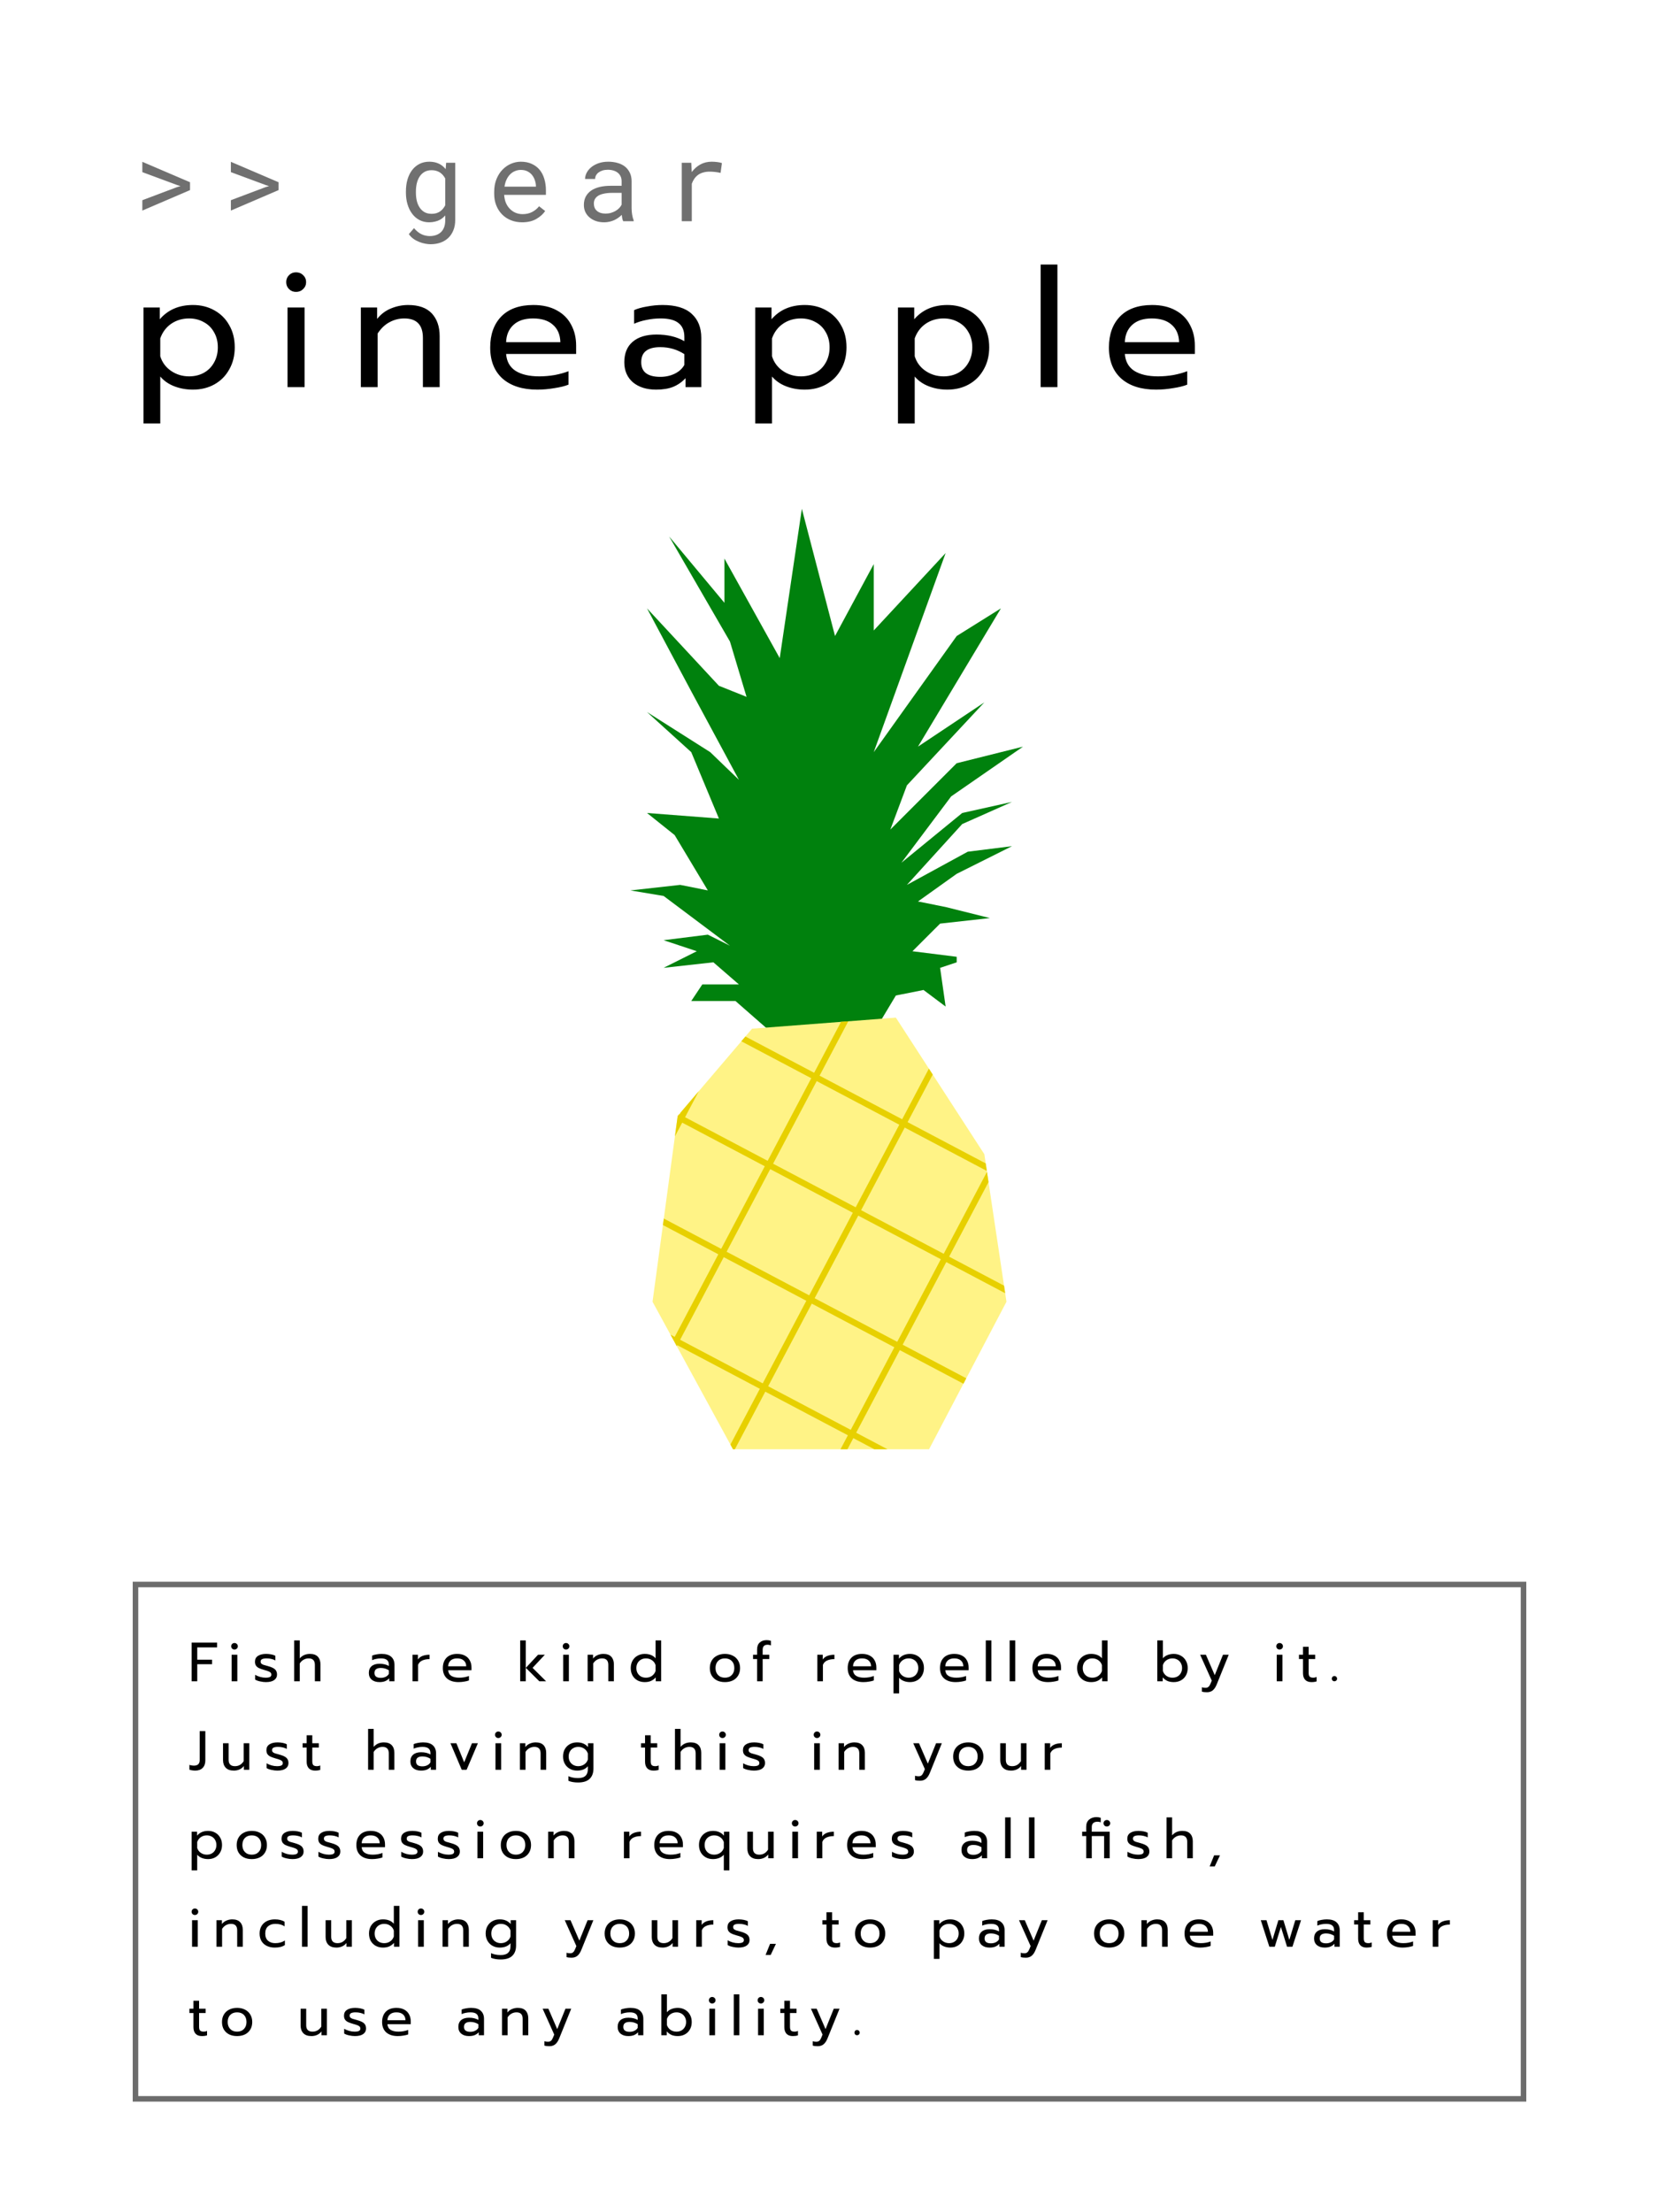 <svg width="150" height="200" viewBox="0 0 150 200" fill="none" xmlns="http://www.w3.org/2000/svg">
<rect width="150" height="200" fill="white"/>
<path d="M17.325 148.505H19.63V148.935H17.835V150.05H19.175V150.455H17.835V152H17.325V148.505ZM21.198 149.13C21.115 149.13 21.045 149.102 20.988 149.045C20.931 148.988 20.903 148.918 20.903 148.835C20.903 148.752 20.931 148.682 20.988 148.625C21.045 148.568 21.115 148.54 21.198 148.54C21.285 148.54 21.357 148.568 21.413 148.625C21.473 148.682 21.503 148.752 21.503 148.835C21.503 148.918 21.473 148.988 21.413 149.045C21.357 149.102 21.285 149.13 21.198 149.13ZM20.943 149.6H21.458V152H20.943V149.6ZM24.038 152.075C23.872 152.075 23.695 152.053 23.508 152.01C23.322 151.97 23.175 151.915 23.068 151.845V151.415C23.198 151.492 23.348 151.555 23.518 151.605C23.688 151.652 23.853 151.675 24.013 151.675C24.193 151.675 24.325 151.653 24.408 151.61C24.491 151.567 24.533 151.497 24.533 151.4C24.533 151.327 24.513 151.268 24.473 151.225C24.436 151.178 24.372 151.137 24.278 151.1C24.188 151.063 24.052 151.02 23.868 150.97C23.672 150.913 23.515 150.857 23.398 150.8C23.285 150.74 23.198 150.665 23.138 150.575C23.081 150.485 23.053 150.368 23.053 150.225C23.053 149.995 23.143 149.822 23.323 149.705C23.506 149.585 23.752 149.525 24.058 149.525C24.218 149.525 24.375 149.54 24.528 149.57C24.681 149.6 24.805 149.642 24.898 149.695V150.115C24.802 150.058 24.681 150.013 24.538 149.98C24.398 149.947 24.255 149.93 24.108 149.93C23.931 149.93 23.797 149.952 23.703 149.995C23.61 150.038 23.563 150.115 23.563 150.225C23.563 150.295 23.583 150.352 23.623 150.395C23.663 150.438 23.727 150.477 23.813 150.51C23.903 150.54 24.045 150.58 24.238 150.63C24.541 150.713 24.752 150.812 24.868 150.925C24.988 151.038 25.048 151.195 25.048 151.395C25.048 151.602 24.963 151.767 24.793 151.89C24.623 152.013 24.372 152.075 24.038 152.075ZM26.599 148.305H27.104V149.93C27.334 149.66 27.641 149.525 28.024 149.525C28.344 149.525 28.583 149.61 28.739 149.78C28.896 149.95 28.974 150.178 28.974 150.465V152H28.469V150.515C28.469 150.125 28.283 149.93 27.909 149.93C27.749 149.93 27.599 149.968 27.459 150.045C27.323 150.118 27.204 150.232 27.104 150.385V152H26.599V148.305ZM34.308 152.075C34.018 152.075 33.785 152.002 33.608 151.855C33.435 151.705 33.348 151.503 33.348 151.25C33.348 150.983 33.431 150.778 33.598 150.635C33.768 150.488 34.008 150.415 34.318 150.415C34.648 150.415 34.928 150.482 35.158 150.615V150.49C35.158 150.3 35.1 150.16 34.983 150.07C34.87 149.977 34.69 149.93 34.443 149.93C34.296 149.93 34.153 149.945 34.013 149.975C33.876 150.002 33.753 150.04 33.643 150.09V149.68C33.743 149.633 33.873 149.597 34.033 149.57C34.193 149.54 34.348 149.525 34.498 149.525C34.895 149.525 35.188 149.613 35.378 149.79C35.571 149.963 35.668 150.205 35.668 150.515V152H35.193V151.73C35.09 151.843 34.966 151.93 34.823 151.99C34.683 152.047 34.511 152.075 34.308 152.075ZM34.433 151.69C34.593 151.69 34.738 151.658 34.868 151.595C34.998 151.532 35.095 151.443 35.158 151.33V151.005C34.941 150.865 34.7 150.795 34.433 150.795C34.24 150.795 34.095 150.833 33.998 150.91C33.905 150.983 33.858 151.097 33.858 151.25C33.858 151.543 34.05 151.69 34.433 151.69ZM37.295 149.6H37.785V150.03C37.885 149.883 38.025 149.775 38.205 149.705C38.388 149.635 38.6 149.6 38.84 149.6V149.995C38.583 149.995 38.363 150.037 38.18 150.12C37.996 150.203 37.87 150.335 37.8 150.515V152H37.295V149.6ZM41.46 152.075C41.017 152.075 40.669 151.965 40.415 151.745C40.165 151.522 40.04 151.208 40.04 150.805C40.04 150.412 40.152 150.1 40.375 149.87C40.602 149.64 40.924 149.525 41.34 149.525C41.617 149.525 41.852 149.578 42.045 149.685C42.239 149.788 42.384 149.933 42.48 150.12C42.58 150.303 42.63 150.513 42.63 150.75V151H40.52C40.537 151.227 40.632 151.397 40.805 151.51C40.982 151.62 41.22 151.675 41.52 151.675C41.674 151.675 41.829 151.662 41.985 151.635C42.142 151.605 42.28 151.567 42.4 151.52V151.925C42.294 151.968 42.152 152.003 41.975 152.03C41.802 152.06 41.63 152.075 41.46 152.075ZM42.155 150.645C42.149 150.418 42.074 150.243 41.93 150.12C41.79 149.993 41.59 149.93 41.33 149.93C41.077 149.93 40.88 149.995 40.74 150.125C40.6 150.255 40.527 150.428 40.52 150.645H42.155ZM47.033 148.305H47.538V152H47.033V148.305ZM47.543 150.785L48.648 149.6H49.263L48.153 150.785L49.378 152H48.763L47.543 150.785ZM51.175 149.13C51.091 149.13 51.021 149.102 50.965 149.045C50.908 148.988 50.88 148.918 50.88 148.835C50.88 148.752 50.908 148.682 50.965 148.625C51.021 148.568 51.091 148.54 51.175 148.54C51.261 148.54 51.333 148.568 51.39 148.625C51.45 148.682 51.48 148.752 51.48 148.835C51.48 148.918 51.45 148.988 51.39 149.045C51.333 149.102 51.261 149.13 51.175 149.13ZM50.92 149.6H51.435V152H50.92V149.6ZM53.13 149.6H53.62V149.945C53.733 149.802 53.871 149.697 54.035 149.63C54.201 149.56 54.375 149.525 54.555 149.525C54.875 149.525 55.113 149.61 55.27 149.78C55.426 149.95 55.505 150.178 55.505 150.465V152H55V150.515C55 150.125 54.813 149.93 54.44 149.93C54.28 149.93 54.13 149.968 53.99 150.045C53.853 150.118 53.735 150.232 53.635 150.385V152H53.13V149.6ZM58.288 152.075C58.048 152.075 57.831 152.023 57.638 151.92C57.448 151.813 57.298 151.665 57.188 151.475C57.081 151.282 57.028 151.058 57.028 150.805C57.028 150.555 57.081 150.333 57.188 150.14C57.298 149.947 57.448 149.797 57.638 149.69C57.831 149.58 58.048 149.525 58.288 149.525C58.721 149.525 59.049 149.657 59.273 149.92V148.305H59.778V152H59.288V151.65C59.154 151.797 59.008 151.905 58.848 151.975C58.691 152.042 58.504 152.075 58.288 152.075ZM58.403 151.675C58.609 151.675 58.789 151.622 58.943 151.515C59.099 151.405 59.209 151.258 59.273 151.075V150.535C59.216 150.352 59.108 150.205 58.948 150.095C58.791 149.985 58.609 149.93 58.403 149.93C58.239 149.93 58.091 149.967 57.958 150.04C57.828 150.113 57.724 150.217 57.648 150.35C57.574 150.483 57.538 150.635 57.538 150.805C57.538 150.975 57.574 151.127 57.648 151.26C57.724 151.393 57.828 151.497 57.958 151.57C58.091 151.64 58.239 151.675 58.403 151.675ZM65.544 152.075C65.274 152.075 65.036 152.025 64.829 151.925C64.626 151.822 64.466 151.675 64.349 151.485C64.236 151.292 64.179 151.065 64.179 150.805C64.179 150.548 64.236 150.323 64.349 150.13C64.462 149.937 64.622 149.788 64.829 149.685C65.036 149.578 65.274 149.525 65.544 149.525C65.814 149.525 66.052 149.578 66.259 149.685C66.466 149.788 66.626 149.937 66.739 150.13C66.856 150.323 66.914 150.548 66.914 150.805C66.914 151.065 66.856 151.292 66.739 151.485C66.626 151.675 66.466 151.822 66.259 151.925C66.052 152.025 65.814 152.075 65.544 152.075ZM65.544 151.675C65.804 151.675 66.011 151.595 66.164 151.435C66.317 151.275 66.394 151.065 66.394 150.805C66.394 150.535 66.317 150.322 66.164 150.165C66.011 150.008 65.804 149.93 65.544 149.93C65.284 149.93 65.077 150.008 64.924 150.165C64.771 150.322 64.694 150.535 64.694 150.805C64.694 151.065 64.771 151.275 64.924 151.435C65.077 151.595 65.284 151.675 65.544 151.675ZM68.452 149.99H68.087V149.6H68.452V149.13C68.452 148.853 68.53 148.643 68.687 148.5C68.844 148.353 69.054 148.28 69.317 148.28C69.454 148.28 69.582 148.3 69.702 148.34V148.76C69.609 148.717 69.512 148.695 69.412 148.695C69.255 148.695 69.14 148.733 69.067 148.81C68.994 148.883 68.957 149 68.957 149.16V149.6H69.557V149.99H68.957V152H68.452V149.99ZM73.9 149.6H74.39V150.03C74.49 149.883 74.63 149.775 74.81 149.705C74.993 149.635 75.205 149.6 75.445 149.6V149.995C75.189 149.995 74.969 150.037 74.785 150.12C74.602 150.203 74.475 150.335 74.405 150.515V152H73.9V149.6ZM78.066 152.075C77.623 152.075 77.274 151.965 77.021 151.745C76.771 151.522 76.646 151.208 76.646 150.805C76.646 150.412 76.758 150.1 76.981 149.87C77.208 149.64 77.529 149.525 77.946 149.525C78.223 149.525 78.458 149.578 78.651 149.685C78.844 149.788 78.989 149.933 79.086 150.12C79.186 150.303 79.236 150.513 79.236 150.75V151H77.126C77.143 151.227 77.238 151.397 77.411 151.51C77.588 151.62 77.826 151.675 78.126 151.675C78.279 151.675 78.434 151.662 78.591 151.635C78.748 151.605 78.886 151.567 79.006 151.52V151.925C78.899 151.968 78.758 152.003 78.581 152.03C78.408 152.06 78.236 152.075 78.066 152.075ZM78.761 150.645C78.754 150.418 78.679 150.243 78.536 150.12C78.396 149.993 78.196 149.93 77.936 149.93C77.683 149.93 77.486 149.995 77.346 150.125C77.206 150.255 77.133 150.428 77.126 150.645H78.761ZM80.788 149.6H81.278V149.955C81.525 149.668 81.858 149.525 82.278 149.525C82.518 149.525 82.733 149.578 82.923 149.685C83.116 149.792 83.266 149.942 83.373 150.135C83.483 150.325 83.538 150.547 83.538 150.8C83.538 151.05 83.483 151.272 83.373 151.465C83.266 151.658 83.118 151.808 82.928 151.915C82.738 152.022 82.521 152.075 82.278 152.075C82.078 152.075 81.891 152.042 81.718 151.975C81.545 151.908 81.403 151.81 81.293 151.68V153.095H80.788V149.6ZM82.163 151.675C82.326 151.675 82.473 151.64 82.603 151.57C82.736 151.497 82.84 151.393 82.913 151.26C82.99 151.127 83.028 150.973 83.028 150.8C83.028 150.627 82.99 150.475 82.913 150.345C82.84 150.212 82.736 150.11 82.603 150.04C82.473 149.967 82.326 149.93 82.163 149.93C81.96 149.93 81.78 149.983 81.623 150.09C81.47 150.197 81.36 150.343 81.293 150.53V151.07C81.35 151.253 81.458 151.4 81.618 151.51C81.778 151.62 81.96 151.675 82.163 151.675ZM86.409 152.075C85.965 152.075 85.617 151.965 85.364 151.745C85.114 151.522 84.989 151.208 84.989 150.805C84.989 150.412 85.1 150.1 85.324 149.87C85.55 149.64 85.872 149.525 86.289 149.525C86.565 149.525 86.8 149.578 86.994 149.685C87.187 149.788 87.332 149.933 87.429 150.12C87.529 150.303 87.579 150.513 87.579 150.75V151H85.469C85.485 151.227 85.58 151.397 85.754 151.51C85.93 151.62 86.169 151.675 86.469 151.675C86.622 151.675 86.777 151.662 86.934 151.635C87.09 151.605 87.229 151.567 87.349 151.52V151.925C87.242 151.968 87.1 152.003 86.924 152.03C86.75 152.06 86.579 152.075 86.409 152.075ZM87.104 150.645C87.097 150.418 87.022 150.243 86.879 150.12C86.739 149.993 86.539 149.93 86.279 149.93C86.025 149.93 85.829 149.995 85.689 150.125C85.549 150.255 85.475 150.428 85.469 150.645H87.104ZM89.131 148.305H89.636V152H89.131V148.305ZM91.288 148.305H91.793V152H91.288V148.305ZM94.765 152.075C94.322 152.075 93.974 151.965 93.72 151.745C93.47 151.522 93.345 151.208 93.345 150.805C93.345 150.412 93.457 150.1 93.68 149.87C93.907 149.64 94.228 149.525 94.645 149.525C94.922 149.525 95.157 149.578 95.35 149.685C95.543 149.788 95.689 149.933 95.785 150.12C95.885 150.303 95.935 150.513 95.935 150.75V151H93.825C93.842 151.227 93.937 151.397 94.11 151.51C94.287 151.62 94.525 151.675 94.825 151.675C94.978 151.675 95.133 151.662 95.29 151.635C95.447 151.605 95.585 151.567 95.705 151.52V151.925C95.599 151.968 95.457 152.003 95.28 152.03C95.107 152.06 94.935 152.075 94.765 152.075ZM95.46 150.645C95.454 150.418 95.379 150.243 95.235 150.12C95.095 149.993 94.895 149.93 94.635 149.93C94.382 149.93 94.185 149.995 94.045 150.125C93.905 150.255 93.832 150.428 93.825 150.645H95.46ZM98.647 152.075C98.407 152.075 98.19 152.023 97.997 151.92C97.807 151.813 97.657 151.665 97.547 151.475C97.44 151.282 97.387 151.058 97.387 150.805C97.387 150.555 97.44 150.333 97.547 150.14C97.657 149.947 97.807 149.797 97.997 149.69C98.19 149.58 98.407 149.525 98.647 149.525C99.08 149.525 99.409 149.657 99.632 149.92V148.305H100.137V152H99.647V151.65C99.514 151.797 99.367 151.905 99.207 151.975C99.05 152.042 98.864 152.075 98.647 152.075ZM98.762 151.675C98.969 151.675 99.149 151.622 99.302 151.515C99.459 151.405 99.569 151.258 99.632 151.075V150.535C99.575 150.352 99.467 150.205 99.307 150.095C99.15 149.985 98.969 149.93 98.762 149.93C98.599 149.93 98.45 149.967 98.317 150.04C98.187 150.113 98.084 150.217 98.007 150.35C97.934 150.483 97.897 150.635 97.897 150.805C97.897 150.975 97.934 151.127 98.007 151.26C98.084 151.393 98.187 151.497 98.317 151.57C98.45 151.64 98.599 151.675 98.762 151.675ZM106.128 152.075C105.912 152.075 105.723 152.042 105.563 151.975C105.407 151.905 105.262 151.797 105.128 151.65V152H104.638V148.305H105.143V149.92C105.253 149.79 105.395 149.692 105.568 149.625C105.742 149.558 105.928 149.525 106.128 149.525C106.368 149.525 106.583 149.58 106.773 149.69C106.967 149.797 107.117 149.947 107.223 150.14C107.333 150.333 107.388 150.555 107.388 150.805C107.388 151.058 107.333 151.282 107.223 151.475C107.117 151.665 106.967 151.813 106.773 151.92C106.583 152.023 106.368 152.075 106.128 152.075ZM106.013 151.675C106.177 151.675 106.323 151.64 106.453 151.57C106.587 151.497 106.69 151.393 106.763 151.26C106.84 151.127 106.878 150.975 106.878 150.805C106.878 150.635 106.84 150.483 106.763 150.35C106.69 150.217 106.587 150.113 106.453 150.04C106.323 149.967 106.177 149.93 106.013 149.93C105.81 149.93 105.628 149.985 105.468 150.095C105.308 150.205 105.2 150.352 105.143 150.535V151.075C105.207 151.258 105.315 151.405 105.468 151.515C105.625 151.622 105.807 151.675 106.013 151.675ZM109.122 152.99C108.942 152.99 108.792 152.972 108.672 152.935V152.54C108.759 152.573 108.865 152.59 108.992 152.59C109.109 152.59 109.2 152.56 109.267 152.5C109.334 152.443 109.394 152.35 109.447 152.22L109.562 151.94L108.512 149.6H109.032L109.832 151.445L110.577 149.6H111.097L110.017 152.27C109.917 152.52 109.797 152.702 109.657 152.815C109.52 152.932 109.342 152.99 109.122 152.99ZM115.692 149.13C115.609 149.13 115.539 149.102 115.482 149.045C115.426 148.988 115.397 148.918 115.397 148.835C115.397 148.752 115.426 148.682 115.482 148.625C115.539 148.568 115.609 148.54 115.692 148.54C115.779 148.54 115.851 148.568 115.907 148.625C115.967 148.682 115.997 148.752 115.997 148.835C115.997 148.918 115.967 148.988 115.907 149.045C115.851 149.102 115.779 149.13 115.692 149.13ZM115.437 149.6H115.952V152H115.437V149.6ZM118.572 152.075C118.329 152.075 118.141 152.005 118.007 151.865C117.877 151.725 117.812 151.527 117.812 151.27V149.99H117.447V149.6H117.812V148.88H118.322V149.6H118.912V149.99H118.322V151.235C118.322 151.395 118.352 151.508 118.412 151.575C118.476 151.642 118.589 151.675 118.752 151.675C118.849 151.675 118.946 151.653 119.042 151.61V152.01C118.916 152.053 118.759 152.075 118.572 152.075ZM120.652 152C120.586 152 120.529 151.978 120.482 151.935C120.439 151.888 120.417 151.832 120.417 151.765C120.417 151.698 120.439 151.642 120.482 151.595C120.529 151.548 120.586 151.525 120.652 151.525C120.719 151.525 120.776 151.548 120.822 151.595C120.869 151.642 120.892 151.698 120.892 151.765C120.892 151.832 120.869 151.888 120.822 151.935C120.776 151.978 120.719 152 120.652 152ZM17.655 160.075C17.562 160.075 17.463 160.067 17.36 160.05C17.257 160.033 17.178 160.013 17.125 159.99V159.555C17.175 159.575 17.238 159.592 17.315 159.605C17.395 159.618 17.47 159.625 17.54 159.625C17.883 159.625 18.055 159.458 18.055 159.125V156.505H18.565V159.16C18.565 159.447 18.483 159.672 18.32 159.835C18.157 159.995 17.935 160.075 17.655 160.075ZM21.145 160.075C20.822 160.075 20.577 159.988 20.41 159.815C20.247 159.642 20.165 159.41 20.165 159.12V157.6H20.67V159.1C20.67 159.483 20.862 159.675 21.245 159.675C21.582 159.675 21.845 159.523 22.035 159.22V157.6H22.54V160H22.05V159.66C21.937 159.803 21.802 159.908 21.645 159.975C21.492 160.042 21.325 160.075 21.145 160.075ZM25.073 160.075C24.907 160.075 24.73 160.053 24.543 160.01C24.357 159.97 24.21 159.915 24.103 159.845V159.415C24.233 159.492 24.383 159.555 24.553 159.605C24.723 159.652 24.888 159.675 25.048 159.675C25.228 159.675 25.36 159.653 25.443 159.61C25.527 159.567 25.568 159.497 25.568 159.4C25.568 159.327 25.548 159.268 25.508 159.225C25.472 159.178 25.407 159.137 25.313 159.1C25.223 159.063 25.087 159.02 24.903 158.97C24.707 158.913 24.55 158.857 24.433 158.8C24.32 158.74 24.233 158.665 24.173 158.575C24.117 158.485 24.088 158.368 24.088 158.225C24.088 157.995 24.178 157.822 24.358 157.705C24.542 157.585 24.787 157.525 25.093 157.525C25.253 157.525 25.41 157.54 25.563 157.57C25.717 157.6 25.84 157.642 25.933 157.695V158.115C25.837 158.058 25.717 158.013 25.573 157.98C25.433 157.947 25.29 157.93 25.143 157.93C24.967 157.93 24.832 157.952 24.738 157.995C24.645 158.038 24.598 158.115 24.598 158.225C24.598 158.295 24.618 158.352 24.658 158.395C24.698 158.438 24.762 158.477 24.848 158.51C24.938 158.54 25.08 158.58 25.273 158.63C25.577 158.713 25.787 158.812 25.903 158.925C26.023 159.038 26.083 159.195 26.083 159.395C26.083 159.602 25.998 159.767 25.828 159.89C25.658 160.013 25.407 160.075 25.073 160.075ZM28.486 160.075C28.243 160.075 28.055 160.005 27.921 159.865C27.791 159.725 27.726 159.527 27.726 159.27V157.99H27.361V157.6H27.726V156.88H28.236V157.6H28.826V157.99H28.236V159.235C28.236 159.395 28.266 159.508 28.326 159.575C28.39 159.642 28.503 159.675 28.666 159.675C28.763 159.675 28.86 159.653 28.956 159.61V160.01C28.83 160.053 28.673 160.075 28.486 160.075ZM33.282 156.305H33.787V157.93C34.017 157.66 34.324 157.525 34.707 157.525C35.027 157.525 35.265 157.61 35.422 157.78C35.579 157.95 35.657 158.178 35.657 158.465V160H35.152V158.515C35.152 158.125 34.965 157.93 34.592 157.93C34.432 157.93 34.282 157.968 34.142 158.045C34.005 158.118 33.887 158.232 33.787 158.385V160H33.282V156.305ZM38.067 160.075C37.777 160.075 37.544 160.002 37.367 159.855C37.194 159.705 37.107 159.503 37.107 159.25C37.107 158.983 37.19 158.778 37.357 158.635C37.527 158.488 37.767 158.415 38.077 158.415C38.407 158.415 38.687 158.482 38.917 158.615V158.49C38.917 158.3 38.858 158.16 38.742 158.07C38.629 157.977 38.449 157.93 38.202 157.93C38.055 157.93 37.912 157.945 37.772 157.975C37.635 158.002 37.512 158.04 37.402 158.09V157.68C37.502 157.633 37.632 157.597 37.792 157.57C37.952 157.54 38.107 157.525 38.257 157.525C38.654 157.525 38.947 157.613 39.137 157.79C39.33 157.963 39.427 158.205 39.427 158.515V160H38.952V159.73C38.849 159.843 38.725 159.93 38.582 159.99C38.442 160.047 38.27 160.075 38.067 160.075ZM38.192 159.69C38.352 159.69 38.497 159.658 38.627 159.595C38.757 159.532 38.853 159.443 38.917 159.33V159.005C38.7 158.865 38.459 158.795 38.192 158.795C37.998 158.795 37.853 158.833 37.757 158.91C37.663 158.983 37.617 159.097 37.617 159.25C37.617 159.543 37.809 159.69 38.192 159.69ZM40.729 157.6H41.264L41.969 159.325L42.674 157.6H43.209L42.189 160H41.749L40.729 157.6ZM45.054 157.13C44.97 157.13 44.9 157.102 44.844 157.045C44.787 156.988 44.759 156.918 44.759 156.835C44.759 156.752 44.787 156.682 44.844 156.625C44.9 156.568 44.97 156.54 45.054 156.54C45.14 156.54 45.212 156.568 45.269 156.625C45.329 156.682 45.359 156.752 45.359 156.835C45.359 156.918 45.329 156.988 45.269 157.045C45.212 157.102 45.14 157.13 45.054 157.13ZM44.799 157.6H45.314V160H44.799V157.6ZM47.009 157.6H47.499V157.945C47.612 157.802 47.75 157.697 47.914 157.63C48.08 157.56 48.254 157.525 48.434 157.525C48.754 157.525 48.992 157.61 49.149 157.78C49.305 157.95 49.384 158.178 49.384 158.465V160H48.879V158.515C48.879 158.125 48.692 157.93 48.319 157.93C48.159 157.93 48.009 157.968 47.869 158.045C47.732 158.118 47.614 158.232 47.514 158.385V160H47.009V157.6ZM52.262 161.15C52.098 161.15 51.938 161.137 51.782 161.11C51.628 161.083 51.498 161.045 51.392 160.995V160.58C51.642 160.693 51.932 160.75 52.262 160.75C52.572 160.75 52.797 160.682 52.937 160.545C53.08 160.412 53.152 160.208 53.152 159.935V159.68C52.932 159.943 52.608 160.075 52.182 160.075C51.938 160.075 51.72 160.022 51.527 159.915C51.333 159.808 51.182 159.658 51.072 159.465C50.962 159.272 50.907 159.05 50.907 158.8C50.907 158.547 50.96 158.325 51.067 158.135C51.177 157.942 51.327 157.792 51.517 157.685C51.71 157.578 51.927 157.525 52.167 157.525C52.39 157.525 52.578 157.558 52.732 157.625C52.888 157.688 53.033 157.795 53.167 157.945V157.6H53.657V159.88C53.657 160.29 53.542 160.603 53.312 160.82C53.085 161.04 52.735 161.15 52.262 161.15ZM52.282 159.675C52.488 159.675 52.67 159.62 52.827 159.51C52.987 159.4 53.095 159.253 53.152 159.07V158.53C53.088 158.343 52.978 158.197 52.822 158.09C52.668 157.983 52.488 157.93 52.282 157.93C52.118 157.93 51.97 157.967 51.837 158.04C51.707 158.11 51.603 158.212 51.527 158.345C51.453 158.478 51.417 158.63 51.417 158.8C51.417 158.973 51.453 159.127 51.527 159.26C51.603 159.39 51.707 159.492 51.837 159.565C51.97 159.638 52.118 159.675 52.282 159.675ZM59.083 160.075C58.84 160.075 58.651 160.005 58.518 159.865C58.388 159.725 58.323 159.527 58.323 159.27V157.99H57.958V157.6H58.323V156.88H58.833V157.6H59.423V157.99H58.833V159.235C58.833 159.395 58.863 159.508 58.923 159.575C58.986 159.642 59.1 159.675 59.263 159.675C59.36 159.675 59.456 159.653 59.553 159.61V160.01C59.426 160.053 59.27 160.075 59.083 160.075ZM61.028 156.305H61.533V157.93C61.763 157.66 62.07 157.525 62.453 157.525C62.773 157.525 63.011 157.61 63.168 157.78C63.325 157.95 63.403 158.178 63.403 158.465V160H62.898V158.515C62.898 158.125 62.712 157.93 62.338 157.93C62.178 157.93 62.028 157.968 61.888 158.045C61.752 158.118 61.633 158.232 61.533 158.385V160H61.028V156.305ZM65.321 157.13C65.238 157.13 65.168 157.102 65.111 157.045C65.055 156.988 65.026 156.918 65.026 156.835C65.026 156.752 65.055 156.682 65.111 156.625C65.168 156.568 65.238 156.54 65.321 156.54C65.408 156.54 65.48 156.568 65.536 156.625C65.596 156.682 65.626 156.752 65.626 156.835C65.626 156.918 65.596 156.988 65.536 157.045C65.48 157.102 65.408 157.13 65.321 157.13ZM65.066 157.6H65.581V160H65.066V157.6ZM68.161 160.075C67.995 160.075 67.818 160.053 67.631 160.01C67.445 159.97 67.298 159.915 67.191 159.845V159.415C67.321 159.492 67.471 159.555 67.641 159.605C67.811 159.652 67.976 159.675 68.136 159.675C68.316 159.675 68.448 159.653 68.531 159.61C68.615 159.567 68.656 159.497 68.656 159.4C68.656 159.327 68.636 159.268 68.596 159.225C68.559 159.178 68.495 159.137 68.401 159.1C68.311 159.063 68.174 159.02 67.991 158.97C67.794 158.913 67.638 158.857 67.521 158.8C67.408 158.74 67.321 158.665 67.261 158.575C67.204 158.485 67.176 158.368 67.176 158.225C67.176 157.995 67.266 157.822 67.446 157.705C67.629 157.585 67.874 157.525 68.181 157.525C68.341 157.525 68.498 157.54 68.651 157.57C68.805 157.6 68.928 157.642 69.021 157.695V158.115C68.924 158.058 68.805 158.013 68.661 157.98C68.521 157.947 68.378 157.93 68.231 157.93C68.055 157.93 67.919 157.952 67.826 157.995C67.733 158.038 67.686 158.115 67.686 158.225C67.686 158.295 67.706 158.352 67.746 158.395C67.786 158.438 67.85 158.477 67.936 158.51C68.026 158.54 68.168 158.58 68.361 158.63C68.665 158.713 68.874 158.812 68.991 158.925C69.111 159.038 69.171 159.195 69.171 159.395C69.171 159.602 69.086 159.767 68.916 159.89C68.746 160.013 68.495 160.075 68.161 160.075ZM73.868 157.13C73.785 157.13 73.715 157.102 73.658 157.045C73.601 156.988 73.573 156.918 73.573 156.835C73.573 156.752 73.601 156.682 73.658 156.625C73.715 156.568 73.785 156.54 73.868 156.54C73.955 156.54 74.026 156.568 74.083 156.625C74.143 156.682 74.173 156.752 74.173 156.835C74.173 156.918 74.143 156.988 74.083 157.045C74.026 157.102 73.955 157.13 73.868 157.13ZM73.613 157.6H74.128V160H73.613V157.6ZM75.823 157.6H76.313V157.945C76.426 157.802 76.565 157.697 76.728 157.63C76.895 157.56 77.068 157.525 77.248 157.525C77.568 157.525 77.806 157.61 77.963 157.78C78.12 157.95 78.198 158.178 78.198 158.465V160H77.693V158.515C77.693 158.125 77.506 157.93 77.133 157.93C76.973 157.93 76.823 157.968 76.683 158.045C76.546 158.118 76.428 158.232 76.328 158.385V160H75.823V157.6ZM83.182 160.99C83.002 160.99 82.852 160.972 82.732 160.935V160.54C82.818 160.573 82.925 160.59 83.052 160.59C83.168 160.59 83.26 160.56 83.327 160.5C83.393 160.443 83.453 160.35 83.507 160.22L83.622 159.94L82.572 157.6H83.092L83.892 159.445L84.637 157.6H85.157L84.077 160.27C83.977 160.52 83.857 160.702 83.717 160.815C83.58 160.932 83.402 160.99 83.182 160.99ZM87.544 160.075C87.274 160.075 87.036 160.025 86.829 159.925C86.626 159.822 86.466 159.675 86.349 159.485C86.236 159.292 86.179 159.065 86.179 158.805C86.179 158.548 86.236 158.323 86.349 158.13C86.462 157.937 86.622 157.788 86.829 157.685C87.036 157.578 87.274 157.525 87.544 157.525C87.814 157.525 88.052 157.578 88.259 157.685C88.466 157.788 88.626 157.937 88.739 158.13C88.856 158.323 88.914 158.548 88.914 158.805C88.914 159.065 88.856 159.292 88.739 159.485C88.626 159.675 88.466 159.822 88.259 159.925C88.052 160.025 87.814 160.075 87.544 160.075ZM87.544 159.675C87.804 159.675 88.011 159.595 88.164 159.435C88.317 159.275 88.394 159.065 88.394 158.805C88.394 158.535 88.317 158.322 88.164 158.165C88.011 158.008 87.804 157.93 87.544 157.93C87.284 157.93 87.077 158.008 86.924 158.165C86.771 158.322 86.694 158.535 86.694 158.805C86.694 159.065 86.771 159.275 86.924 159.435C87.077 159.595 87.284 159.675 87.544 159.675ZM91.418 160.075C91.094 160.075 90.849 159.988 90.683 159.815C90.519 159.642 90.438 159.41 90.438 159.12V157.6H90.943V159.1C90.943 159.483 91.134 159.675 91.518 159.675C91.854 159.675 92.118 159.523 92.308 159.22V157.6H92.813V160H92.323V159.66C92.209 159.803 92.074 159.908 91.918 159.975C91.764 160.042 91.598 160.075 91.418 160.075ZM94.461 157.6H94.951V158.03C95.051 157.883 95.191 157.775 95.371 157.705C95.554 157.635 95.766 157.6 96.006 157.6V157.995C95.749 157.995 95.529 158.037 95.346 158.12C95.162 158.203 95.036 158.335 94.966 158.515V160H94.461V157.6ZM17.325 165.6H17.815V165.955C18.062 165.668 18.395 165.525 18.815 165.525C19.055 165.525 19.27 165.578 19.46 165.685C19.653 165.792 19.803 165.942 19.91 166.135C20.02 166.325 20.075 166.547 20.075 166.8C20.075 167.05 20.02 167.272 19.91 167.465C19.803 167.658 19.655 167.808 19.465 167.915C19.275 168.022 19.058 168.075 18.815 168.075C18.615 168.075 18.428 168.042 18.255 167.975C18.082 167.908 17.94 167.81 17.83 167.68V169.095H17.325V165.6ZM18.7 167.675C18.863 167.675 19.01 167.64 19.14 167.57C19.273 167.497 19.377 167.393 19.45 167.26C19.527 167.127 19.565 166.973 19.565 166.8C19.565 166.627 19.527 166.475 19.45 166.345C19.377 166.212 19.273 166.11 19.14 166.04C19.01 165.967 18.863 165.93 18.7 165.93C18.497 165.93 18.317 165.983 18.16 166.09C18.007 166.197 17.897 166.343 17.83 166.53V167.07C17.887 167.253 17.995 167.4 18.155 167.51C18.315 167.62 18.497 167.675 18.7 167.675ZM22.764 168.075C22.494 168.075 22.256 168.025 22.049 167.925C21.846 167.822 21.686 167.675 21.569 167.485C21.456 167.292 21.399 167.065 21.399 166.805C21.399 166.548 21.456 166.323 21.569 166.13C21.682 165.937 21.842 165.788 22.049 165.685C22.256 165.578 22.494 165.525 22.764 165.525C23.034 165.525 23.272 165.578 23.479 165.685C23.686 165.788 23.846 165.937 23.959 166.13C24.076 166.323 24.134 166.548 24.134 166.805C24.134 167.065 24.076 167.292 23.959 167.485C23.846 167.675 23.686 167.822 23.479 167.925C23.272 168.025 23.034 168.075 22.764 168.075ZM22.764 167.675C23.024 167.675 23.23 167.595 23.384 167.435C23.537 167.275 23.614 167.065 23.614 166.805C23.614 166.535 23.537 166.322 23.384 166.165C23.23 166.008 23.024 165.93 22.764 165.93C22.504 165.93 22.297 166.008 22.144 166.165C21.991 166.322 21.914 166.535 21.914 166.805C21.914 167.065 21.991 167.275 22.144 167.435C22.297 167.595 22.504 167.675 22.764 167.675ZM26.441 168.075C26.274 168.075 26.097 168.053 25.91 168.01C25.724 167.97 25.577 167.915 25.471 167.845V167.415C25.601 167.492 25.75 167.555 25.921 167.605C26.09 167.652 26.256 167.675 26.416 167.675C26.596 167.675 26.727 167.653 26.811 167.61C26.894 167.567 26.936 167.497 26.936 167.4C26.936 167.327 26.916 167.268 26.875 167.225C26.839 167.178 26.774 167.137 26.68 167.1C26.59 167.063 26.454 167.02 26.27 166.97C26.074 166.913 25.917 166.857 25.8 166.8C25.687 166.74 25.601 166.665 25.541 166.575C25.484 166.485 25.456 166.368 25.456 166.225C25.456 165.995 25.546 165.822 25.726 165.705C25.909 165.585 26.154 165.525 26.46 165.525C26.62 165.525 26.777 165.54 26.93 165.57C27.084 165.6 27.207 165.642 27.3 165.695V166.115C27.204 166.058 27.084 166.013 26.941 165.98C26.8 165.947 26.657 165.93 26.511 165.93C26.334 165.93 26.199 165.952 26.105 165.995C26.012 166.038 25.965 166.115 25.965 166.225C25.965 166.295 25.985 166.352 26.026 166.395C26.066 166.438 26.129 166.477 26.215 166.51C26.305 166.54 26.447 166.58 26.64 166.63C26.944 166.713 27.154 166.812 27.27 166.925C27.39 167.038 27.451 167.195 27.451 167.395C27.451 167.602 27.366 167.767 27.195 167.89C27.026 168.013 26.774 168.075 26.441 168.075ZM29.76 168.075C29.593 168.075 29.416 168.053 29.23 168.01C29.043 167.97 28.896 167.915 28.79 167.845V167.415C28.92 167.492 29.07 167.555 29.24 167.605C29.41 167.652 29.575 167.675 29.735 167.675C29.915 167.675 30.047 167.653 30.13 167.61C30.213 167.567 30.255 167.497 30.255 167.4C30.255 167.327 30.235 167.268 30.195 167.225C30.158 167.178 30.093 167.137 30 167.1C29.91 167.063 29.773 167.02 29.59 166.97C29.393 166.913 29.236 166.857 29.12 166.8C29.006 166.74 28.92 166.665 28.86 166.575C28.803 166.485 28.775 166.368 28.775 166.225C28.775 165.995 28.865 165.822 29.045 165.705C29.228 165.585 29.473 165.525 29.78 165.525C29.94 165.525 30.096 165.54 30.25 165.57C30.403 165.6 30.526 165.642 30.62 165.695V166.115C30.523 166.058 30.403 166.013 30.26 165.98C30.12 165.947 29.977 165.93 29.83 165.93C29.653 165.93 29.518 165.952 29.425 165.995C29.331 166.038 29.285 166.115 29.285 166.225C29.285 166.295 29.305 166.352 29.345 166.395C29.385 166.438 29.448 166.477 29.535 166.51C29.625 166.54 29.767 166.58 29.96 166.63C30.263 166.713 30.473 166.812 30.59 166.925C30.71 167.038 30.77 167.195 30.77 167.395C30.77 167.602 30.685 167.767 30.515 167.89C30.345 168.013 30.093 168.075 29.76 168.075ZM33.641 168.075C33.198 168.075 32.849 167.965 32.596 167.745C32.346 167.522 32.221 167.208 32.221 166.805C32.221 166.412 32.333 166.1 32.556 165.87C32.783 165.64 33.104 165.525 33.521 165.525C33.798 165.525 34.033 165.578 34.226 165.685C34.419 165.788 34.564 165.933 34.661 166.12C34.761 166.303 34.811 166.513 34.811 166.75V167H32.701C32.718 167.227 32.813 167.397 32.986 167.51C33.163 167.62 33.401 167.675 33.701 167.675C33.854 167.675 34.009 167.662 34.166 167.635C34.323 167.605 34.461 167.567 34.581 167.52V167.925C34.474 167.968 34.333 168.003 34.156 168.03C33.983 168.06 33.811 168.075 33.641 168.075ZM34.336 166.645C34.329 166.418 34.254 166.243 34.111 166.12C33.971 165.993 33.771 165.93 33.511 165.93C33.258 165.93 33.061 165.995 32.921 166.125C32.781 166.255 32.708 166.428 32.701 166.645H34.336ZM37.248 168.075C37.081 168.075 36.905 168.053 36.718 168.01C36.531 167.97 36.385 167.915 36.278 167.845V167.415C36.408 167.492 36.558 167.555 36.728 167.605C36.898 167.652 37.063 167.675 37.223 167.675C37.403 167.675 37.535 167.653 37.618 167.61C37.701 167.567 37.743 167.497 37.743 167.4C37.743 167.327 37.723 167.268 37.683 167.225C37.646 167.178 37.581 167.137 37.488 167.1C37.398 167.063 37.261 167.02 37.078 166.97C36.881 166.913 36.725 166.857 36.608 166.8C36.495 166.74 36.408 166.665 36.348 166.575C36.291 166.485 36.263 166.368 36.263 166.225C36.263 165.995 36.353 165.822 36.533 165.705C36.716 165.585 36.961 165.525 37.268 165.525C37.428 165.525 37.585 165.54 37.738 165.57C37.891 165.6 38.015 165.642 38.108 165.695V166.115C38.011 166.058 37.891 166.013 37.748 165.98C37.608 165.947 37.465 165.93 37.318 165.93C37.141 165.93 37.006 165.952 36.913 165.995C36.82 166.038 36.773 166.115 36.773 166.225C36.773 166.295 36.793 166.352 36.833 166.395C36.873 166.438 36.936 166.477 37.023 166.51C37.113 166.54 37.255 166.58 37.448 166.63C37.751 166.713 37.961 166.812 38.078 166.925C38.198 167.038 38.258 167.195 38.258 167.395C38.258 167.602 38.173 167.767 38.003 167.89C37.833 168.013 37.581 168.075 37.248 168.075ZM40.567 168.075C40.401 168.075 40.224 168.053 40.037 168.01C39.851 167.97 39.704 167.915 39.597 167.845V167.415C39.727 167.492 39.877 167.555 40.047 167.605C40.217 167.652 40.382 167.675 40.542 167.675C40.722 167.675 40.854 167.653 40.937 167.61C41.021 167.567 41.062 167.497 41.062 167.4C41.062 167.327 41.042 167.268 41.002 167.225C40.966 167.178 40.901 167.137 40.807 167.1C40.717 167.063 40.581 167.02 40.397 166.97C40.201 166.913 40.044 166.857 39.927 166.8C39.814 166.74 39.727 166.665 39.667 166.575C39.611 166.485 39.582 166.368 39.582 166.225C39.582 165.995 39.672 165.822 39.852 165.705C40.036 165.585 40.281 165.525 40.587 165.525C40.747 165.525 40.904 165.54 41.057 165.57C41.211 165.6 41.334 165.642 41.427 165.695V166.115C41.331 166.058 41.211 166.013 41.067 165.98C40.927 165.947 40.784 165.93 40.637 165.93C40.461 165.93 40.326 165.952 40.232 165.995C40.139 166.038 40.092 166.115 40.092 166.225C40.092 166.295 40.112 166.352 40.152 166.395C40.192 166.438 40.256 166.477 40.342 166.51C40.432 166.54 40.574 166.58 40.767 166.63C41.071 166.713 41.281 166.812 41.397 166.925C41.517 167.038 41.577 167.195 41.577 167.395C41.577 167.602 41.492 167.767 41.322 167.89C41.152 168.013 40.901 168.075 40.567 168.075ZM43.424 165.13C43.34 165.13 43.27 165.102 43.214 165.045C43.157 164.988 43.129 164.918 43.129 164.835C43.129 164.752 43.157 164.682 43.214 164.625C43.27 164.568 43.34 164.54 43.424 164.54C43.51 164.54 43.582 164.568 43.639 164.625C43.699 164.682 43.729 164.752 43.729 164.835C43.729 164.918 43.699 164.988 43.639 165.045C43.582 165.102 43.51 165.13 43.424 165.13ZM43.169 165.6H43.684V168H43.169V165.6ZM46.644 168.075C46.374 168.075 46.135 168.025 45.929 167.925C45.725 167.822 45.565 167.675 45.449 167.485C45.335 167.292 45.279 167.065 45.279 166.805C45.279 166.548 45.335 166.323 45.449 166.13C45.562 165.937 45.722 165.788 45.929 165.685C46.135 165.578 46.374 165.525 46.644 165.525C46.914 165.525 47.152 165.578 47.359 165.685C47.565 165.788 47.725 165.937 47.839 166.13C47.955 166.323 48.014 166.548 48.014 166.805C48.014 167.065 47.955 167.292 47.839 167.485C47.725 167.675 47.565 167.822 47.359 167.925C47.152 168.025 46.914 168.075 46.644 168.075ZM46.644 167.675C46.904 167.675 47.11 167.595 47.264 167.435C47.417 167.275 47.494 167.065 47.494 166.805C47.494 166.535 47.417 166.322 47.264 166.165C47.11 166.008 46.904 165.93 46.644 165.93C46.384 165.93 46.177 166.008 46.024 166.165C45.87 166.322 45.794 166.535 45.794 166.805C45.794 167.065 45.87 167.275 46.024 167.435C46.177 167.595 46.384 167.675 46.644 167.675ZM49.562 165.6H50.052V165.945C50.166 165.802 50.304 165.697 50.467 165.63C50.634 165.56 50.807 165.525 50.987 165.525C51.307 165.525 51.546 165.61 51.702 165.78C51.859 165.95 51.937 166.178 51.937 166.465V168H51.432V166.515C51.432 166.125 51.246 165.93 50.872 165.93C50.712 165.93 50.562 165.968 50.422 166.045C50.286 166.118 50.167 166.232 50.067 166.385V168H49.562V165.6ZM56.411 165.6H56.901V166.03C57.001 165.883 57.141 165.775 57.321 165.705C57.504 165.635 57.716 165.6 57.956 165.6V165.995C57.699 165.995 57.479 166.037 57.296 166.12C57.113 166.203 56.986 166.335 56.916 166.515V168H56.411V165.6ZM60.577 168.075C60.133 168.075 59.785 167.965 59.532 167.745C59.282 167.522 59.157 167.208 59.157 166.805C59.157 166.412 59.268 166.1 59.492 165.87C59.718 165.64 60.04 165.525 60.457 165.525C60.733 165.525 60.968 165.578 61.162 165.685C61.355 165.788 61.5 165.933 61.597 166.12C61.697 166.303 61.747 166.513 61.747 166.75V167H59.637C59.653 167.227 59.748 167.397 59.922 167.51C60.098 167.62 60.337 167.675 60.637 167.675C60.79 167.675 60.945 167.662 61.102 167.635C61.258 167.605 61.397 167.567 61.517 167.52V167.925C61.41 167.968 61.268 168.003 61.092 168.03C60.918 168.06 60.747 168.075 60.577 168.075ZM61.272 166.645C61.265 166.418 61.19 166.243 61.047 166.12C60.907 165.993 60.707 165.93 60.447 165.93C60.193 165.93 59.997 165.995 59.857 166.125C59.717 166.255 59.643 166.428 59.637 166.645H61.272ZM65.444 167.68C65.334 167.81 65.192 167.908 65.019 167.975C64.845 168.042 64.659 168.075 64.459 168.075C64.215 168.075 63.999 168.022 63.809 167.915C63.619 167.808 63.469 167.658 63.359 167.465C63.252 167.272 63.199 167.05 63.199 166.8C63.199 166.547 63.252 166.325 63.359 166.135C63.469 165.942 63.619 165.792 63.809 165.685C64.002 165.578 64.219 165.525 64.459 165.525C64.879 165.525 65.212 165.668 65.459 165.955V165.6H65.949V169.095H65.444V167.68ZM64.574 167.675C64.777 167.675 64.959 167.62 65.119 167.51C65.279 167.4 65.387 167.253 65.444 167.07V166.53C65.377 166.343 65.265 166.197 65.109 166.09C64.955 165.983 64.777 165.93 64.574 165.93C64.41 165.93 64.262 165.967 64.129 166.04C63.999 166.11 63.895 166.212 63.819 166.345C63.745 166.475 63.709 166.627 63.709 166.8C63.709 166.973 63.745 167.127 63.819 167.26C63.895 167.393 63.999 167.497 64.129 167.57C64.262 167.64 64.41 167.675 64.574 167.675ZM68.554 168.075C68.231 168.075 67.986 167.988 67.819 167.815C67.656 167.642 67.574 167.41 67.574 167.12V165.6H68.079V167.1C68.079 167.483 68.271 167.675 68.654 167.675C68.991 167.675 69.254 167.523 69.444 167.22V165.6H69.949V168H69.459V167.66C69.346 167.803 69.211 167.908 69.054 167.975C68.901 168.042 68.734 168.075 68.554 168.075ZM71.892 165.13C71.809 165.13 71.739 165.102 71.683 165.045C71.626 164.988 71.597 164.918 71.597 164.835C71.597 164.752 71.626 164.682 71.683 164.625C71.739 164.568 71.809 164.54 71.892 164.54C71.979 164.54 72.051 164.568 72.108 164.625C72.168 164.682 72.198 164.752 72.198 164.835C72.198 164.918 72.168 164.988 72.108 165.045C72.051 165.102 71.979 165.13 71.892 165.13ZM71.638 165.6H72.153V168H71.638V165.6ZM73.847 165.6H74.338V166.03C74.438 165.883 74.578 165.775 74.757 165.705C74.941 165.635 75.153 165.6 75.392 165.6V165.995C75.136 165.995 74.916 166.037 74.733 166.12C74.549 166.203 74.422 166.335 74.353 166.515V168H73.847V165.6ZM78.013 168.075C77.57 168.075 77.222 167.965 76.968 167.745C76.718 167.522 76.593 167.208 76.593 166.805C76.593 166.412 76.705 166.1 76.928 165.87C77.155 165.64 77.477 165.525 77.893 165.525C78.17 165.525 78.405 165.578 78.598 165.685C78.791 165.788 78.936 165.933 79.033 166.12C79.133 166.303 79.183 166.513 79.183 166.75V167H77.073C77.09 167.227 77.185 167.397 77.358 167.51C77.535 167.62 77.773 167.675 78.073 167.675C78.227 167.675 78.382 167.662 78.538 167.635C78.695 167.605 78.833 167.567 78.953 167.52V167.925C78.847 167.968 78.705 168.003 78.528 168.03C78.355 168.06 78.183 168.075 78.013 168.075ZM78.708 166.645C78.701 166.418 78.626 166.243 78.483 166.12C78.343 165.993 78.143 165.93 77.883 165.93C77.63 165.93 77.433 165.995 77.293 166.125C77.153 166.255 77.08 166.428 77.073 166.645H78.708ZM81.62 168.075C81.454 168.075 81.277 168.053 81.09 168.01C80.903 167.97 80.757 167.915 80.65 167.845V167.415C80.78 167.492 80.93 167.555 81.1 167.605C81.27 167.652 81.435 167.675 81.595 167.675C81.775 167.675 81.907 167.653 81.99 167.61C82.073 167.567 82.115 167.497 82.115 167.4C82.115 167.327 82.095 167.268 82.055 167.225C82.019 167.178 81.954 167.137 81.86 167.1C81.77 167.063 81.633 167.02 81.45 166.97C81.254 166.913 81.097 166.857 80.98 166.8C80.867 166.74 80.78 166.665 80.72 166.575C80.663 166.485 80.635 166.368 80.635 166.225C80.635 165.995 80.725 165.822 80.905 165.705C81.088 165.585 81.334 165.525 81.64 165.525C81.8 165.525 81.957 165.54 82.11 165.57C82.263 165.6 82.387 165.642 82.48 165.695V166.115C82.383 166.058 82.263 166.013 82.12 165.98C81.98 165.947 81.837 165.93 81.69 165.93C81.513 165.93 81.379 165.952 81.285 165.995C81.192 166.038 81.145 166.115 81.145 166.225C81.145 166.295 81.165 166.352 81.205 166.395C81.245 166.438 81.308 166.477 81.395 166.51C81.485 166.54 81.627 166.58 81.82 166.63C82.124 166.713 82.334 166.812 82.45 166.925C82.57 167.038 82.63 167.195 82.63 167.395C82.63 167.602 82.545 167.767 82.375 167.89C82.205 168.013 81.954 168.075 81.62 168.075ZM87.892 168.075C87.602 168.075 87.369 168.002 87.192 167.855C87.019 167.705 86.932 167.503 86.932 167.25C86.932 166.983 87.015 166.778 87.182 166.635C87.352 166.488 87.592 166.415 87.902 166.415C88.232 166.415 88.512 166.482 88.742 166.615V166.49C88.742 166.3 88.684 166.16 88.567 166.07C88.454 165.977 88.274 165.93 88.027 165.93C87.88 165.93 87.737 165.945 87.597 165.975C87.46 166.002 87.337 166.04 87.227 166.09V165.68C87.327 165.633 87.457 165.597 87.617 165.57C87.777 165.54 87.932 165.525 88.082 165.525C88.479 165.525 88.772 165.613 88.962 165.79C89.155 165.963 89.252 166.205 89.252 166.515V168H88.777V167.73C88.674 167.843 88.55 167.93 88.407 167.99C88.267 168.047 88.095 168.075 87.892 168.075ZM88.017 167.69C88.177 167.69 88.322 167.658 88.452 167.595C88.582 167.532 88.679 167.443 88.742 167.33V167.005C88.525 166.865 88.284 166.795 88.017 166.795C87.824 166.795 87.679 166.833 87.582 166.91C87.489 166.983 87.442 167.097 87.442 167.25C87.442 167.543 87.634 167.69 88.017 167.69ZM90.879 164.305H91.384V168H90.879V164.305ZM93.036 164.305H93.541V168H93.036V164.305ZM98.209 165.99H97.844V165.6H98.209V165.145C98.209 164.868 98.297 164.655 98.474 164.505C98.65 164.355 98.87 164.28 99.134 164.28C99.267 164.28 99.397 164.3 99.524 164.34V164.75C99.43 164.713 99.334 164.695 99.234 164.695C99.064 164.695 98.934 164.737 98.844 164.82C98.757 164.9 98.714 165.018 98.714 165.175V165.6H100.334V168H99.829V165.99H98.714V168H98.209V165.99ZM100.079 165.13C99.992 165.13 99.92 165.102 99.864 165.045C99.807 164.988 99.779 164.918 99.779 164.835C99.779 164.752 99.807 164.682 99.864 164.625C99.924 164.568 99.995 164.54 100.079 164.54C100.162 164.54 100.232 164.568 100.289 164.625C100.349 164.682 100.379 164.752 100.379 164.835C100.379 164.918 100.349 164.988 100.289 165.045C100.232 165.102 100.162 165.13 100.079 165.13ZM102.912 168.075C102.745 168.075 102.569 168.053 102.382 168.01C102.195 167.97 102.049 167.915 101.942 167.845V167.415C102.072 167.492 102.222 167.555 102.392 167.605C102.562 167.652 102.727 167.675 102.887 167.675C103.067 167.675 103.199 167.653 103.282 167.61C103.365 167.567 103.407 167.497 103.407 167.4C103.407 167.327 103.387 167.268 103.347 167.225C103.31 167.178 103.245 167.137 103.152 167.1C103.062 167.063 102.925 167.02 102.742 166.97C102.545 166.913 102.389 166.857 102.272 166.8C102.159 166.74 102.072 166.665 102.012 166.575C101.955 166.485 101.927 166.368 101.927 166.225C101.927 165.995 102.017 165.822 102.197 165.705C102.38 165.585 102.625 165.525 102.932 165.525C103.092 165.525 103.249 165.54 103.402 165.57C103.555 165.6 103.679 165.642 103.772 165.695V166.115C103.675 166.058 103.555 166.013 103.412 165.98C103.272 165.947 103.129 165.93 102.982 165.93C102.805 165.93 102.67 165.952 102.577 165.995C102.484 166.038 102.437 166.115 102.437 166.225C102.437 166.295 102.457 166.352 102.497 166.395C102.537 166.438 102.6 166.477 102.687 166.51C102.777 166.54 102.919 166.58 103.112 166.63C103.415 166.713 103.625 166.812 103.742 166.925C103.862 167.038 103.922 167.195 103.922 167.395C103.922 167.602 103.837 167.767 103.667 167.89C103.497 168.013 103.245 168.075 102.912 168.075ZM105.473 164.305H105.978V165.93C106.208 165.66 106.515 165.525 106.898 165.525C107.218 165.525 107.457 165.61 107.613 165.78C107.77 165.95 107.848 166.178 107.848 166.465V168H107.343V166.515C107.343 166.125 107.157 165.93 106.783 165.93C106.623 165.93 106.473 165.968 106.333 166.045C106.197 166.118 106.078 166.232 105.978 166.385V168H105.473V164.305ZM109.776 167.735H110.306L109.831 168.74H109.371L109.776 167.735ZM17.62 173.13C17.537 173.13 17.467 173.102 17.41 173.045C17.353 172.988 17.325 172.918 17.325 172.835C17.325 172.752 17.353 172.682 17.41 172.625C17.467 172.568 17.537 172.54 17.62 172.54C17.707 172.54 17.778 172.568 17.835 172.625C17.895 172.682 17.925 172.752 17.925 172.835C17.925 172.918 17.895 172.988 17.835 173.045C17.778 173.102 17.707 173.13 17.62 173.13ZM17.365 173.6H17.88V176H17.365V173.6ZM19.575 173.6H20.065V173.945C20.178 173.802 20.317 173.697 20.48 173.63C20.647 173.56 20.82 173.525 21 173.525C21.32 173.525 21.558 173.61 21.715 173.78C21.872 173.95 21.95 174.178 21.95 174.465V176H21.445V174.515C21.445 174.125 21.258 173.93 20.885 173.93C20.725 173.93 20.575 173.968 20.435 174.045C20.298 174.118 20.18 174.232 20.08 174.385V176H19.575V173.6ZM24.838 176.075C24.571 176.075 24.335 176.025 24.128 175.925C23.921 175.825 23.76 175.68 23.643 175.49C23.53 175.297 23.473 175.068 23.473 174.805C23.473 174.542 23.53 174.315 23.643 174.125C23.76 173.932 23.921 173.783 24.128 173.68C24.338 173.577 24.578 173.525 24.848 173.525C25.215 173.525 25.508 173.597 25.728 173.74V174.155C25.511 174.005 25.235 173.93 24.898 173.93C24.625 173.93 24.403 174.005 24.233 174.155C24.066 174.302 23.983 174.518 23.983 174.805C23.983 175.092 24.066 175.308 24.233 175.455C24.4 175.602 24.618 175.675 24.888 175.675C25.225 175.675 25.515 175.595 25.758 175.435V175.845C25.641 175.925 25.508 175.983 25.358 176.02C25.211 176.057 25.038 176.075 24.838 176.075ZM27.307 172.305H27.812V176H27.307V172.305ZM30.42 176.075C30.096 176.075 29.851 175.988 29.685 175.815C29.521 175.642 29.44 175.41 29.44 175.12V173.6H29.945V175.1C29.945 175.483 30.136 175.675 30.52 175.675C30.856 175.675 31.12 175.523 31.31 175.22V173.6H31.815V176H31.325V175.66C31.211 175.803 31.076 175.908 30.92 175.975C30.766 176.042 30.6 176.075 30.42 176.075ZM34.623 176.075C34.383 176.075 34.166 176.023 33.973 175.92C33.783 175.813 33.633 175.665 33.523 175.475C33.416 175.282 33.363 175.058 33.363 174.805C33.363 174.555 33.416 174.333 33.523 174.14C33.633 173.947 33.783 173.797 33.973 173.69C34.166 173.58 34.383 173.525 34.623 173.525C35.056 173.525 35.384 173.657 35.608 173.92V172.305H36.113V176H35.623V175.65C35.489 175.797 35.343 175.905 35.183 175.975C35.026 176.042 34.839 176.075 34.623 176.075ZM34.738 175.675C34.944 175.675 35.124 175.622 35.278 175.515C35.434 175.405 35.544 175.258 35.608 175.075V174.535C35.551 174.352 35.443 174.205 35.283 174.095C35.126 173.985 34.944 173.93 34.738 173.93C34.574 173.93 34.426 173.967 34.293 174.04C34.163 174.113 34.059 174.217 33.983 174.35C33.909 174.483 33.873 174.635 33.873 174.805C33.873 174.975 33.909 175.127 33.983 175.26C34.059 175.393 34.163 175.497 34.293 175.57C34.426 175.64 34.574 175.675 34.738 175.675ZM38.059 173.13C37.975 173.13 37.905 173.102 37.849 173.045C37.792 172.988 37.764 172.918 37.764 172.835C37.764 172.752 37.792 172.682 37.849 172.625C37.905 172.568 37.975 172.54 38.059 172.54C38.145 172.54 38.217 172.568 38.273 172.625C38.334 172.682 38.364 172.752 38.364 172.835C38.364 172.918 38.334 172.988 38.273 173.045C38.217 173.102 38.145 173.13 38.059 173.13ZM37.803 173.6H38.319V176H37.803V173.6ZM40.014 173.6H40.504V173.945C40.617 173.802 40.755 173.697 40.919 173.63C41.085 173.56 41.258 173.525 41.438 173.525C41.758 173.525 41.997 173.61 42.154 173.78C42.31 173.95 42.389 174.178 42.389 174.465V176H41.883V174.515C41.883 174.125 41.697 173.93 41.324 173.93C41.163 173.93 41.014 173.968 40.873 174.045C40.737 174.118 40.618 174.232 40.519 174.385V176H40.014V173.6ZM45.267 177.15C45.103 177.15 44.943 177.137 44.786 177.11C44.633 177.083 44.503 177.045 44.397 176.995V176.58C44.647 176.693 44.937 176.75 45.267 176.75C45.577 176.75 45.801 176.682 45.941 176.545C46.085 176.412 46.157 176.208 46.157 175.935V175.68C45.937 175.943 45.613 176.075 45.187 176.075C44.943 176.075 44.725 176.022 44.532 175.915C44.338 175.808 44.187 175.658 44.077 175.465C43.967 175.272 43.911 175.05 43.911 174.8C43.911 174.547 43.965 174.325 44.072 174.135C44.181 173.942 44.331 173.792 44.522 173.685C44.715 173.578 44.931 173.525 45.172 173.525C45.395 173.525 45.583 173.558 45.736 173.625C45.893 173.688 46.038 173.795 46.172 173.945V173.6H46.661V175.88C46.661 176.29 46.547 176.603 46.316 176.82C46.09 177.04 45.74 177.15 45.267 177.15ZM45.286 175.675C45.493 175.675 45.675 175.62 45.831 175.51C45.992 175.4 46.1 175.253 46.157 175.07V174.53C46.093 174.343 45.983 174.197 45.827 174.09C45.673 173.983 45.493 173.93 45.286 173.93C45.123 173.93 44.975 173.967 44.842 174.04C44.712 174.11 44.608 174.212 44.532 174.345C44.458 174.478 44.422 174.63 44.422 174.8C44.422 174.973 44.458 175.127 44.532 175.26C44.608 175.39 44.712 175.492 44.842 175.565C44.975 175.638 45.123 175.675 45.286 175.675ZM51.673 176.99C51.493 176.99 51.343 176.972 51.223 176.935V176.54C51.31 176.573 51.416 176.59 51.543 176.59C51.66 176.59 51.751 176.56 51.818 176.5C51.885 176.443 51.945 176.35 51.998 176.22L52.113 175.94L51.063 173.6H51.583L52.383 175.445L53.128 173.6H53.648L52.568 176.27C52.468 176.52 52.348 176.702 52.208 176.815C52.071 176.932 51.893 176.99 51.673 176.99ZM56.035 176.075C55.765 176.075 55.527 176.025 55.32 175.925C55.117 175.822 54.957 175.675 54.84 175.485C54.727 175.292 54.67 175.065 54.67 174.805C54.67 174.548 54.727 174.323 54.84 174.13C54.954 173.937 55.114 173.788 55.32 173.685C55.527 173.578 55.765 173.525 56.035 173.525C56.305 173.525 56.544 173.578 56.75 173.685C56.957 173.788 57.117 173.937 57.23 174.13C57.347 174.323 57.405 174.548 57.405 174.805C57.405 175.065 57.347 175.292 57.23 175.485C57.117 175.675 56.957 175.822 56.75 175.925C56.544 176.025 56.305 176.075 56.035 176.075ZM56.035 175.675C56.295 175.675 56.502 175.595 56.655 175.435C56.809 175.275 56.885 175.065 56.885 174.805C56.885 174.535 56.809 174.322 56.655 174.165C56.502 174.008 56.295 173.93 56.035 173.93C55.775 173.93 55.569 174.008 55.415 174.165C55.262 174.322 55.185 174.535 55.185 174.805C55.185 175.065 55.262 175.275 55.415 175.435C55.569 175.595 55.775 175.675 56.035 175.675ZM59.909 176.075C59.586 176.075 59.341 175.988 59.174 175.815C59.011 175.642 58.929 175.41 58.929 175.12V173.6H59.434V175.1C59.434 175.483 59.626 175.675 60.009 175.675C60.346 175.675 60.609 175.523 60.799 175.22V173.6H61.304V176H60.814V175.66C60.701 175.803 60.566 175.908 60.409 175.975C60.256 176.042 60.089 176.075 59.909 176.075ZM62.952 173.6H63.442V174.03C63.542 173.883 63.682 173.775 63.862 173.705C64.045 173.635 64.257 173.6 64.497 173.6V173.995C64.24 173.995 64.02 174.037 63.837 174.12C63.654 174.203 63.527 174.335 63.457 174.515V176H62.952V173.6ZM66.761 176.075C66.594 176.075 66.417 176.053 66.231 176.01C66.044 175.97 65.897 175.915 65.791 175.845V175.415C65.921 175.492 66.071 175.555 66.241 175.605C66.411 175.652 66.576 175.675 66.736 175.675C66.916 175.675 67.047 175.653 67.131 175.61C67.214 175.567 67.256 175.497 67.256 175.4C67.256 175.327 67.236 175.268 67.196 175.225C67.159 175.178 67.094 175.137 67.001 175.1C66.911 175.063 66.774 175.02 66.591 174.97C66.394 174.913 66.237 174.857 66.121 174.8C66.007 174.74 65.921 174.665 65.861 174.575C65.804 174.485 65.776 174.368 65.776 174.225C65.776 173.995 65.866 173.822 66.046 173.705C66.229 173.585 66.474 173.525 66.781 173.525C66.941 173.525 67.097 173.54 67.251 173.57C67.404 173.6 67.527 173.642 67.621 173.695V174.115C67.524 174.058 67.404 174.013 67.261 173.98C67.121 173.947 66.977 173.93 66.831 173.93C66.654 173.93 66.519 173.952 66.426 173.995C66.332 174.038 66.286 174.115 66.286 174.225C66.286 174.295 66.306 174.352 66.346 174.395C66.386 174.438 66.449 174.477 66.536 174.51C66.626 174.54 66.767 174.58 66.961 174.63C67.264 174.713 67.474 174.812 67.591 174.925C67.711 175.038 67.771 175.195 67.771 175.395C67.771 175.602 67.686 175.767 67.516 175.89C67.346 176.013 67.094 176.075 66.761 176.075ZM69.627 175.735H70.157L69.682 176.74H69.222L69.627 175.735ZM75.484 176.075C75.241 176.075 75.053 176.005 74.919 175.865C74.789 175.725 74.724 175.527 74.724 175.27V173.99H74.359V173.6H74.724V172.88H75.234V173.6H75.824V173.99H75.234V175.235C75.234 175.395 75.264 175.508 75.324 175.575C75.388 175.642 75.501 175.675 75.664 175.675C75.761 175.675 75.858 175.653 75.954 175.61V176.01C75.828 176.053 75.671 176.075 75.484 176.075ZM78.67 176.075C78.4 176.075 78.162 176.025 77.955 175.925C77.752 175.822 77.592 175.675 77.475 175.485C77.362 175.292 77.305 175.065 77.305 174.805C77.305 174.548 77.362 174.323 77.475 174.13C77.588 173.937 77.748 173.788 77.955 173.685C78.162 173.578 78.4 173.525 78.67 173.525C78.94 173.525 79.178 173.578 79.385 173.685C79.592 173.788 79.752 173.937 79.865 174.13C79.982 174.323 80.04 174.548 80.04 174.805C80.04 175.065 79.982 175.292 79.865 175.485C79.752 175.675 79.592 175.822 79.385 175.925C79.178 176.025 78.94 176.075 78.67 176.075ZM78.67 175.675C78.93 175.675 79.137 175.595 79.29 175.435C79.443 175.275 79.52 175.065 79.52 174.805C79.52 174.535 79.443 174.322 79.29 174.165C79.137 174.008 78.93 173.93 78.67 173.93C78.41 173.93 78.203 174.008 78.05 174.165C77.897 174.322 77.82 174.535 77.82 174.805C77.82 175.065 77.897 175.275 78.05 175.435C78.203 175.595 78.41 175.675 78.67 175.675ZM84.439 173.6H84.929V173.955C85.176 173.668 85.509 173.525 85.929 173.525C86.169 173.525 86.384 173.578 86.574 173.685C86.768 173.792 86.918 173.942 87.024 174.135C87.134 174.325 87.189 174.547 87.189 174.8C87.189 175.05 87.134 175.272 87.024 175.465C86.918 175.658 86.769 175.808 86.579 175.915C86.389 176.022 86.173 176.075 85.929 176.075C85.729 176.075 85.543 176.042 85.369 175.975C85.196 175.908 85.054 175.81 84.944 175.68V177.095H84.439V173.6ZM85.814 175.675C85.978 175.675 86.124 175.64 86.254 175.57C86.388 175.497 86.491 175.393 86.564 175.26C86.641 175.127 86.679 174.973 86.679 174.8C86.679 174.627 86.641 174.475 86.564 174.345C86.491 174.212 86.388 174.11 86.254 174.04C86.124 173.967 85.978 173.93 85.814 173.93C85.611 173.93 85.431 173.983 85.274 174.09C85.121 174.197 85.011 174.343 84.944 174.53V175.07C85.001 175.253 85.109 175.4 85.269 175.51C85.429 175.62 85.611 175.675 85.814 175.675ZM89.473 176.075C89.183 176.075 88.95 176.002 88.773 175.855C88.6 175.705 88.513 175.503 88.513 175.25C88.513 174.983 88.596 174.778 88.763 174.635C88.933 174.488 89.173 174.415 89.483 174.415C89.813 174.415 90.093 174.482 90.323 174.615V174.49C90.323 174.3 90.265 174.16 90.148 174.07C90.035 173.977 89.855 173.93 89.608 173.93C89.461 173.93 89.318 173.945 89.178 173.975C89.041 174.002 88.918 174.04 88.808 174.09V173.68C88.908 173.633 89.038 173.597 89.198 173.57C89.358 173.54 89.513 173.525 89.663 173.525C90.06 173.525 90.353 173.613 90.543 173.79C90.736 173.963 90.833 174.205 90.833 174.515V176H90.358V175.73C90.255 175.843 90.131 175.93 89.988 175.99C89.848 176.047 89.676 176.075 89.473 176.075ZM89.598 175.69C89.758 175.69 89.903 175.658 90.033 175.595C90.163 175.532 90.26 175.443 90.323 175.33V175.005C90.106 174.865 89.865 174.795 89.598 174.795C89.405 174.795 89.26 174.833 89.163 174.91C89.07 174.983 89.023 175.097 89.023 175.25C89.023 175.543 89.215 175.69 89.598 175.69ZM92.745 176.99C92.565 176.99 92.415 176.972 92.295 176.935V176.54C92.382 176.573 92.489 176.59 92.615 176.59C92.732 176.59 92.823 176.56 92.89 176.5C92.957 176.443 93.017 176.35 93.07 176.22L93.185 175.94L92.135 173.6H92.655L93.455 175.445L94.2 173.6H94.72L93.64 176.27C93.54 176.52 93.42 176.702 93.28 176.815C93.144 176.932 92.965 176.99 92.745 176.99ZM100.285 176.075C100.015 176.075 99.777 176.025 99.57 175.925C99.367 175.822 99.207 175.675 99.09 175.485C98.977 175.292 98.92 175.065 98.92 174.805C98.92 174.548 98.977 174.323 99.09 174.13C99.204 173.937 99.364 173.788 99.57 173.685C99.777 173.578 100.015 173.525 100.285 173.525C100.555 173.525 100.794 173.578 101 173.685C101.207 173.788 101.367 173.937 101.48 174.13C101.597 174.323 101.655 174.548 101.655 174.805C101.655 175.065 101.597 175.292 101.48 175.485C101.367 175.675 101.207 175.822 101 175.925C100.794 176.025 100.555 176.075 100.285 176.075ZM100.285 175.675C100.545 175.675 100.752 175.595 100.905 175.435C101.059 175.275 101.135 175.065 101.135 174.805C101.135 174.535 101.059 174.322 100.905 174.165C100.752 174.008 100.545 173.93 100.285 173.93C100.025 173.93 99.819 174.008 99.665 174.165C99.512 174.322 99.435 174.535 99.435 174.805C99.435 175.065 99.512 175.275 99.665 175.435C99.819 175.595 100.025 175.675 100.285 175.675ZM103.204 173.6H103.694V173.945C103.807 173.802 103.946 173.697 104.109 173.63C104.276 173.56 104.449 173.525 104.629 173.525C104.949 173.525 105.187 173.61 105.344 173.78C105.501 173.95 105.579 174.178 105.579 174.465V176H105.074V174.515C105.074 174.125 104.887 173.93 104.514 173.93C104.354 173.93 104.204 173.968 104.064 174.045C103.927 174.118 103.809 174.232 103.709 174.385V176H103.204V173.6ZM108.522 176.075C108.079 176.075 107.73 175.965 107.477 175.745C107.227 175.522 107.102 175.208 107.102 174.805C107.102 174.412 107.214 174.1 107.437 173.87C107.664 173.64 107.985 173.525 108.402 173.525C108.679 173.525 108.914 173.578 109.107 173.685C109.3 173.788 109.445 173.933 109.542 174.12C109.642 174.303 109.692 174.513 109.692 174.75V175H107.582C107.599 175.227 107.694 175.397 107.867 175.51C108.044 175.62 108.282 175.675 108.582 175.675C108.735 175.675 108.89 175.662 109.047 175.635C109.204 175.605 109.342 175.567 109.462 175.52V175.925C109.355 175.968 109.214 176.003 109.037 176.03C108.864 176.06 108.692 176.075 108.522 176.075ZM109.217 174.645C109.21 174.418 109.135 174.243 108.992 174.12C108.852 173.993 108.652 173.93 108.392 173.93C108.139 173.93 107.942 173.995 107.802 174.125C107.662 174.255 107.589 174.428 107.582 174.645H109.217ZM113.995 173.6H114.51L115.05 175.38L115.585 173.6H116.04L116.575 175.38L117.115 173.6H117.635L116.855 176H116.37L115.815 174.21L115.26 176H114.77L113.995 173.6ZM119.773 176.075C119.483 176.075 119.25 176.002 119.073 175.855C118.9 175.705 118.813 175.503 118.813 175.25C118.813 174.983 118.896 174.778 119.063 174.635C119.233 174.488 119.473 174.415 119.783 174.415C120.113 174.415 120.393 174.482 120.623 174.615V174.49C120.623 174.3 120.565 174.16 120.448 174.07C120.335 173.977 120.155 173.93 119.908 173.93C119.761 173.93 119.618 173.945 119.478 173.975C119.341 174.002 119.218 174.04 119.108 174.09V173.68C119.208 173.633 119.338 173.597 119.498 173.57C119.658 173.54 119.813 173.525 119.963 173.525C120.36 173.525 120.653 173.613 120.843 173.79C121.036 173.963 121.133 174.205 121.133 174.515V176H120.658V175.73C120.555 175.843 120.431 175.93 120.288 175.99C120.148 176.047 119.976 176.075 119.773 176.075ZM119.898 175.69C120.058 175.69 120.203 175.658 120.333 175.595C120.463 175.532 120.56 175.443 120.623 175.33V175.005C120.406 174.865 120.165 174.795 119.898 174.795C119.705 174.795 119.56 174.833 119.463 174.91C119.37 174.983 119.323 175.097 119.323 175.25C119.323 175.543 119.515 175.69 119.898 175.69ZM123.558 176.075C123.314 176.075 123.126 176.005 122.993 175.865C122.863 175.725 122.798 175.527 122.798 175.27V173.99H122.433V173.6H122.798V172.88H123.308V173.6H123.898V173.99H123.308V175.235C123.308 175.395 123.338 175.508 123.398 175.575C123.461 175.642 123.574 175.675 123.738 175.675C123.834 175.675 123.931 175.653 124.028 175.61V176.01C123.901 176.053 123.744 176.075 123.558 176.075ZM126.823 176.075C126.379 176.075 126.031 175.965 125.778 175.745C125.528 175.522 125.403 175.208 125.403 174.805C125.403 174.412 125.514 174.1 125.738 173.87C125.964 173.64 126.286 173.525 126.703 173.525C126.979 173.525 127.214 173.578 127.408 173.685C127.601 173.788 127.746 173.933 127.843 174.12C127.943 174.303 127.993 174.513 127.993 174.75V175H125.883C125.899 175.227 125.994 175.397 126.168 175.51C126.344 175.62 126.583 175.675 126.883 175.675C127.036 175.675 127.191 175.662 127.348 175.635C127.504 175.605 127.643 175.567 127.763 175.52V175.925C127.656 175.968 127.514 176.003 127.338 176.03C127.164 176.06 126.993 176.075 126.823 176.075ZM127.518 174.645C127.511 174.418 127.436 174.243 127.293 174.12C127.153 173.993 126.953 173.93 126.693 173.93C126.439 173.93 126.243 173.995 126.103 174.125C125.963 174.255 125.889 174.428 125.883 174.645H127.518ZM129.545 173.6H130.035V174.03C130.135 173.883 130.275 173.775 130.455 173.705C130.638 173.635 130.85 173.6 131.09 173.6V173.995C130.833 173.995 130.613 174.037 130.43 174.12C130.246 174.203 130.12 174.335 130.05 174.515V176H129.545V173.6ZM18.25 184.075C18.007 184.075 17.818 184.005 17.685 183.865C17.555 183.725 17.49 183.527 17.49 183.27V181.99H17.125V181.6H17.49V180.88H18V181.6H18.59V181.99H18V183.235C18 183.395 18.03 183.508 18.09 183.575C18.153 183.642 18.267 183.675 18.43 183.675C18.527 183.675 18.623 183.653 18.72 183.61V184.01C18.593 184.053 18.437 184.075 18.25 184.075ZM21.436 184.075C21.166 184.075 20.927 184.025 20.721 183.925C20.517 183.822 20.357 183.675 20.241 183.485C20.127 183.292 20.071 183.065 20.071 182.805C20.071 182.548 20.127 182.323 20.241 182.13C20.354 181.937 20.514 181.788 20.721 181.685C20.927 181.578 21.166 181.525 21.436 181.525C21.706 181.525 21.944 181.578 22.151 181.685C22.357 181.788 22.517 181.937 22.631 182.13C22.747 182.323 22.806 182.548 22.806 182.805C22.806 183.065 22.747 183.292 22.631 183.485C22.517 183.675 22.357 183.822 22.151 183.925C21.944 184.025 21.706 184.075 21.436 184.075ZM21.436 183.675C21.696 183.675 21.902 183.595 22.056 183.435C22.209 183.275 22.286 183.065 22.286 182.805C22.286 182.535 22.209 182.322 22.056 182.165C21.902 182.008 21.696 181.93 21.436 181.93C21.176 181.93 20.969 182.008 20.816 182.165C20.662 182.322 20.586 182.535 20.586 182.805C20.586 183.065 20.662 183.275 20.816 183.435C20.969 183.595 21.176 183.675 21.436 183.675ZM28.16 184.075C27.837 184.075 27.591 183.988 27.425 183.815C27.262 183.642 27.18 183.41 27.18 183.12V181.6H27.685V183.1C27.685 183.483 27.877 183.675 28.26 183.675C28.596 183.675 28.86 183.523 29.05 183.22V181.6H29.555V184H29.065V183.66C28.951 183.803 28.817 183.908 28.66 183.975C28.506 184.042 28.34 184.075 28.16 184.075ZM32.088 184.075C31.921 184.075 31.745 184.053 31.558 184.01C31.371 183.97 31.225 183.915 31.118 183.845V183.415C31.248 183.492 31.398 183.555 31.568 183.605C31.738 183.652 31.903 183.675 32.063 183.675C32.243 183.675 32.375 183.653 32.458 183.61C32.541 183.567 32.583 183.497 32.583 183.4C32.583 183.327 32.563 183.268 32.523 183.225C32.486 183.178 32.421 183.137 32.328 183.1C32.238 183.063 32.101 183.02 31.918 182.97C31.721 182.913 31.565 182.857 31.448 182.8C31.335 182.74 31.248 182.665 31.188 182.575C31.131 182.485 31.103 182.368 31.103 182.225C31.103 181.995 31.193 181.822 31.373 181.705C31.556 181.585 31.801 181.525 32.108 181.525C32.268 181.525 32.425 181.54 32.578 181.57C32.731 181.6 32.855 181.642 32.948 181.695V182.115C32.851 182.058 32.731 182.013 32.588 181.98C32.448 181.947 32.305 181.93 32.158 181.93C31.981 181.93 31.846 181.952 31.753 181.995C31.66 182.038 31.613 182.115 31.613 182.225C31.613 182.295 31.633 182.352 31.673 182.395C31.713 182.438 31.776 182.477 31.863 182.51C31.953 182.54 32.095 182.58 32.288 182.63C32.591 182.713 32.801 182.812 32.918 182.925C33.038 183.038 33.098 183.195 33.098 183.395C33.098 183.602 33.013 183.767 32.843 183.89C32.673 184.013 32.421 184.075 32.088 184.075ZM35.969 184.075C35.526 184.075 35.178 183.965 34.924 183.745C34.674 183.522 34.549 183.208 34.549 182.805C34.549 182.412 34.661 182.1 34.884 181.87C35.111 181.64 35.433 181.525 35.849 181.525C36.126 181.525 36.361 181.578 36.554 181.685C36.748 181.788 36.893 181.933 36.989 182.12C37.089 182.303 37.139 182.513 37.139 182.75V183H35.029C35.046 183.227 35.141 183.397 35.314 183.51C35.491 183.62 35.729 183.675 36.029 183.675C36.183 183.675 36.338 183.662 36.494 183.635C36.651 183.605 36.789 183.567 36.909 183.52V183.925C36.803 183.968 36.661 184.003 36.484 184.03C36.311 184.06 36.139 184.075 35.969 184.075ZM36.664 182.645C36.658 182.418 36.583 182.243 36.439 182.12C36.299 181.993 36.099 181.93 35.839 181.93C35.586 181.93 35.389 181.995 35.249 182.125C35.109 182.255 35.036 182.428 35.029 182.645H36.664ZM42.402 184.075C42.112 184.075 41.879 184.002 41.702 183.855C41.529 183.705 41.442 183.503 41.442 183.25C41.442 182.983 41.525 182.778 41.692 182.635C41.862 182.488 42.102 182.415 42.412 182.415C42.742 182.415 43.022 182.482 43.252 182.615V182.49C43.252 182.3 43.194 182.16 43.077 182.07C42.964 181.977 42.783 181.93 42.537 181.93C42.39 181.93 42.247 181.945 42.107 181.975C41.97 182.002 41.847 182.04 41.737 182.09V181.68C41.837 181.633 41.967 181.597 42.127 181.57C42.287 181.54 42.442 181.525 42.592 181.525C42.989 181.525 43.282 181.613 43.472 181.79C43.665 181.963 43.762 182.205 43.762 182.515V184H43.287V183.73C43.184 183.843 43.06 183.93 42.917 183.99C42.777 184.047 42.605 184.075 42.402 184.075ZM42.527 183.69C42.687 183.69 42.832 183.658 42.962 183.595C43.092 183.532 43.188 183.443 43.252 183.33V183.005C43.035 182.865 42.794 182.795 42.527 182.795C42.334 182.795 42.188 182.833 42.092 182.91C41.998 182.983 41.952 183.097 41.952 183.25C41.952 183.543 42.144 183.69 42.527 183.69ZM45.389 181.6H45.879V181.945C45.992 181.802 46.13 181.697 46.294 181.63C46.46 181.56 46.633 181.525 46.813 181.525C47.133 181.525 47.372 181.61 47.529 181.78C47.685 181.95 47.764 182.178 47.764 182.465V184H47.258V182.515C47.258 182.125 47.072 181.93 46.699 181.93C46.538 181.93 46.389 181.968 46.248 182.045C46.112 182.118 45.993 182.232 45.894 182.385V184H45.389V181.6ZM49.672 184.99C49.492 184.99 49.342 184.972 49.222 184.935V184.54C49.309 184.573 49.415 184.59 49.542 184.59C49.659 184.59 49.75 184.56 49.817 184.5C49.884 184.443 49.944 184.35 49.997 184.22L50.112 183.94L49.062 181.6H49.582L50.382 183.445L51.127 181.6H51.647L50.567 184.27C50.467 184.52 50.347 184.702 50.207 184.815C50.07 184.932 49.892 184.99 49.672 184.99ZM56.807 184.075C56.517 184.075 56.284 184.002 56.107 183.855C55.934 183.705 55.847 183.503 55.847 183.25C55.847 182.983 55.93 182.778 56.097 182.635C56.267 182.488 56.507 182.415 56.817 182.415C57.147 182.415 57.427 182.482 57.657 182.615V182.49C57.657 182.3 57.599 182.16 57.482 182.07C57.369 181.977 57.189 181.93 56.942 181.93C56.795 181.93 56.652 181.945 56.512 181.975C56.375 182.002 56.252 182.04 56.142 182.09V181.68C56.242 181.633 56.372 181.597 56.532 181.57C56.692 181.54 56.847 181.525 56.997 181.525C57.394 181.525 57.687 181.613 57.877 181.79C58.07 181.963 58.167 182.205 58.167 182.515V184H57.692V183.73C57.589 183.843 57.465 183.93 57.322 183.99C57.182 184.047 57.01 184.075 56.807 184.075ZM56.932 183.69C57.092 183.69 57.237 183.658 57.367 183.595C57.497 183.532 57.594 183.443 57.657 183.33V183.005C57.44 182.865 57.199 182.795 56.932 182.795C56.739 182.795 56.594 182.833 56.497 182.91C56.404 182.983 56.357 183.097 56.357 183.25C56.357 183.543 56.549 183.69 56.932 183.69ZM61.284 184.075C61.067 184.075 60.879 184.042 60.719 183.975C60.562 183.905 60.417 183.797 60.284 183.65V184H59.794V180.305H60.299V181.92C60.409 181.79 60.55 181.692 60.724 181.625C60.897 181.558 61.084 181.525 61.284 181.525C61.524 181.525 61.739 181.58 61.929 181.69C62.122 181.797 62.272 181.947 62.379 182.14C62.489 182.333 62.544 182.555 62.544 182.805C62.544 183.058 62.489 183.282 62.379 183.475C62.272 183.665 62.122 183.813 61.929 183.92C61.739 184.023 61.524 184.075 61.284 184.075ZM61.169 183.675C61.332 183.675 61.479 183.64 61.609 183.57C61.742 183.497 61.845 183.393 61.919 183.26C61.995 183.127 62.034 182.975 62.034 182.805C62.034 182.635 61.995 182.483 61.919 182.35C61.845 182.217 61.742 182.113 61.609 182.04C61.479 181.967 61.332 181.93 61.169 181.93C60.965 181.93 60.784 181.985 60.624 182.095C60.464 182.205 60.355 182.352 60.299 182.535V183.075C60.362 183.258 60.47 183.405 60.624 183.515C60.78 183.622 60.962 183.675 61.169 183.675ZM64.389 181.13C64.306 181.13 64.236 181.102 64.18 181.045C64.123 180.988 64.094 180.918 64.094 180.835C64.094 180.752 64.123 180.682 64.18 180.625C64.236 180.568 64.306 180.54 64.389 180.54C64.476 180.54 64.548 180.568 64.605 180.625C64.665 180.682 64.695 180.752 64.695 180.835C64.695 180.918 64.665 180.988 64.605 181.045C64.548 181.102 64.476 181.13 64.389 181.13ZM64.135 181.6H64.65V184H64.135V181.6ZM66.344 180.305H66.85V184H66.344V180.305ZM68.797 181.13C68.713 181.13 68.643 181.102 68.587 181.045C68.53 180.988 68.502 180.918 68.502 180.835C68.502 180.752 68.53 180.682 68.587 180.625C68.643 180.568 68.713 180.54 68.797 180.54C68.883 180.54 68.955 180.568 69.012 180.625C69.072 180.682 69.102 180.752 69.102 180.835C69.102 180.918 69.072 180.988 69.012 181.045C68.955 181.102 68.883 181.13 68.797 181.13ZM68.542 181.6H69.057V184H68.542V181.6ZM71.677 184.075C71.433 184.075 71.245 184.005 71.112 183.865C70.982 183.725 70.917 183.527 70.917 183.27V181.99H70.552V181.6H70.917V180.88H71.427V181.6H72.017V181.99H71.427V183.235C71.427 183.395 71.457 183.508 71.517 183.575C71.58 183.642 71.693 183.675 71.857 183.675C71.953 183.675 72.05 183.653 72.147 183.61V184.01C72.02 184.053 71.863 184.075 71.677 184.075ZM73.932 184.99C73.752 184.99 73.602 184.972 73.482 184.935V184.54C73.568 184.573 73.675 184.59 73.802 184.59C73.918 184.59 74.01 184.56 74.077 184.5C74.143 184.443 74.203 184.35 74.257 184.22L74.372 183.94L73.322 181.6H73.842L74.642 183.445L75.387 181.6H75.907L74.827 184.27C74.727 184.52 74.607 184.702 74.467 184.815C74.33 184.932 74.152 184.99 73.932 184.99ZM77.491 184C77.425 184 77.368 183.978 77.321 183.935C77.278 183.888 77.256 183.832 77.256 183.765C77.256 183.698 77.278 183.642 77.321 183.595C77.368 183.548 77.425 183.525 77.491 183.525C77.558 183.525 77.615 183.548 77.661 183.595C77.708 183.642 77.731 183.698 77.731 183.765C77.731 183.832 77.708 183.888 77.661 183.935C77.615 183.978 77.558 184 77.491 184Z" fill="black"/>
<rect x="12.25" y="143.25" width="125.5" height="46.5" stroke="#6C6C6C" stroke-width="0.5"/>
<path d="M12.975 27.8H14.445V28.865C15.185 28.005 16.185 27.575 17.445 27.575C18.165 27.575 18.81 27.735 19.38 28.055C19.96 28.375 20.41 28.825 20.73 29.405C21.06 29.975 21.225 30.64 21.225 31.4C21.225 32.15 21.06 32.815 20.73 33.395C20.41 33.975 19.965 34.425 19.395 34.745C18.825 35.065 18.175 35.225 17.445 35.225C16.845 35.225 16.285 35.125 15.765 34.925C15.245 34.725 14.82 34.43 14.49 34.04V38.285H12.975V27.8ZM17.1 34.025C17.59 34.025 18.03 33.92 18.42 33.71C18.82 33.49 19.13 33.18 19.35 32.78C19.58 32.38 19.695 31.92 19.695 31.4C19.695 30.88 19.58 30.425 19.35 30.035C19.13 29.635 18.82 29.33 18.42 29.12C18.03 28.9 17.59 28.79 17.1 28.79C16.49 28.79 15.95 28.95 15.48 29.27C15.02 29.59 14.69 30.03 14.49 30.59V32.21C14.66 32.76 14.985 33.2 15.465 33.53C15.945 33.86 16.49 34.025 17.1 34.025ZM26.762 26.39C26.512 26.39 26.302 26.305 26.132 26.135C25.962 25.965 25.877 25.755 25.877 25.505C25.877 25.255 25.962 25.045 26.132 24.875C26.302 24.705 26.512 24.62 26.762 24.62C27.022 24.62 27.237 24.705 27.407 24.875C27.587 25.045 27.677 25.255 27.677 25.505C27.677 25.755 27.587 25.965 27.407 26.135C27.237 26.305 27.022 26.39 26.762 26.39ZM25.997 27.8H27.542V35H25.997V27.8ZM32.627 27.8H34.097V28.835C34.437 28.405 34.852 28.09 35.342 27.89C35.842 27.68 36.362 27.575 36.902 27.575C37.862 27.575 38.577 27.83 39.047 28.34C39.517 28.85 39.752 29.535 39.752 30.395V35H38.237V30.545C38.237 29.375 37.677 28.79 36.557 28.79C36.077 28.79 35.627 28.905 35.207 29.135C34.797 29.355 34.442 29.695 34.142 30.155V35H32.627V27.8ZM48.581 35.225C47.252 35.225 46.206 34.895 45.447 34.235C44.697 33.565 44.322 32.625 44.322 31.415C44.322 30.235 44.657 29.3 45.327 28.61C46.007 27.92 46.971 27.575 48.221 27.575C49.051 27.575 49.757 27.735 50.337 28.055C50.916 28.365 51.352 28.8 51.642 29.36C51.941 29.91 52.092 30.54 52.092 31.25V32H45.761C45.812 32.68 46.096 33.19 46.617 33.53C47.147 33.86 47.861 34.025 48.761 34.025C49.221 34.025 49.687 33.985 50.157 33.905C50.627 33.815 51.041 33.7 51.401 33.56V34.775C51.081 34.905 50.657 35.01 50.127 35.09C49.606 35.18 49.092 35.225 48.581 35.225ZM50.666 30.935C50.647 30.255 50.422 29.73 49.992 29.36C49.572 28.98 48.971 28.79 48.191 28.79C47.431 28.79 46.842 28.985 46.422 29.375C46.002 29.765 45.782 30.285 45.761 30.935H50.666ZM59.328 35.225C58.458 35.225 57.758 35.005 57.227 34.565C56.708 34.115 56.447 33.51 56.447 32.75C56.447 31.95 56.697 31.335 57.197 30.905C57.708 30.465 58.428 30.245 59.358 30.245C60.347 30.245 61.188 30.445 61.877 30.845V30.47C61.877 29.9 61.703 29.48 61.352 29.21C61.013 28.93 60.472 28.79 59.733 28.79C59.292 28.79 58.862 28.835 58.443 28.925C58.032 29.005 57.663 29.12 57.333 29.27V28.04C57.633 27.9 58.023 27.79 58.502 27.71C58.983 27.62 59.447 27.575 59.898 27.575C61.087 27.575 61.968 27.84 62.538 28.37C63.117 28.89 63.407 29.615 63.407 30.545V35H61.983V34.19C61.672 34.53 61.303 34.79 60.873 34.97C60.453 35.14 59.938 35.225 59.328 35.225ZM59.703 34.07C60.182 34.07 60.617 33.975 61.008 33.785C61.398 33.595 61.688 33.33 61.877 32.99V32.015C61.227 31.595 60.502 31.385 59.703 31.385C59.123 31.385 58.688 31.5 58.398 31.73C58.117 31.95 57.977 32.29 57.977 32.75C57.977 33.63 58.553 34.07 59.703 34.07ZM68.287 27.8H69.757V28.865C70.498 28.005 71.498 27.575 72.757 27.575C73.478 27.575 74.123 27.735 74.692 28.055C75.272 28.375 75.722 28.825 76.043 29.405C76.373 29.975 76.537 30.64 76.537 31.4C76.537 32.15 76.373 32.815 76.043 33.395C75.722 33.975 75.278 34.425 74.707 34.745C74.138 35.065 73.487 35.225 72.757 35.225C72.157 35.225 71.597 35.125 71.078 34.925C70.558 34.725 70.132 34.43 69.802 34.04V38.285H68.287V27.8ZM72.412 34.025C72.903 34.025 73.343 33.92 73.733 33.71C74.132 33.49 74.442 33.18 74.662 32.78C74.892 32.38 75.007 31.92 75.007 31.4C75.007 30.88 74.892 30.425 74.662 30.035C74.442 29.635 74.132 29.33 73.733 29.12C73.343 28.9 72.903 28.79 72.412 28.79C71.802 28.79 71.263 28.95 70.793 29.27C70.332 29.59 70.002 30.03 69.802 30.59V32.21C69.972 32.76 70.297 33.2 70.778 33.53C71.257 33.86 71.802 34.025 72.412 34.025ZM81.19 27.8H82.66V28.865C83.4 28.005 84.4 27.575 85.66 27.575C86.38 27.575 87.025 27.735 87.595 28.055C88.175 28.375 88.625 28.825 88.945 29.405C89.275 29.975 89.44 30.64 89.44 31.4C89.44 32.15 89.275 32.815 88.945 33.395C88.625 33.975 88.18 34.425 87.61 34.745C87.04 35.065 86.39 35.225 85.66 35.225C85.06 35.225 84.5 35.125 83.98 34.925C83.46 34.725 83.035 34.43 82.705 34.04V38.285H81.19V27.8ZM85.315 34.025C85.805 34.025 86.245 33.92 86.635 33.71C87.035 33.49 87.345 33.18 87.565 32.78C87.795 32.38 87.91 31.92 87.91 31.4C87.91 30.88 87.795 30.425 87.565 30.035C87.345 29.635 87.035 29.33 86.635 29.12C86.245 28.9 85.805 28.79 85.315 28.79C84.705 28.79 84.165 28.95 83.695 29.27C83.235 29.59 82.905 30.03 82.705 30.59V32.21C82.875 32.76 83.2 33.2 83.68 33.53C84.16 33.86 84.705 34.025 85.315 34.025ZM94.092 23.915H95.607V35H94.092V23.915ZM104.524 35.225C103.194 35.225 102.149 34.895 101.389 34.235C100.639 33.565 100.264 32.625 100.264 31.415C100.264 30.235 100.599 29.3 101.269 28.61C101.949 27.92 102.914 27.575 104.164 27.575C104.994 27.575 105.699 27.735 106.279 28.055C106.859 28.365 107.294 28.8 107.584 29.36C107.884 29.91 108.034 30.54 108.034 31.25V32H101.704C101.754 32.68 102.039 33.19 102.559 33.53C103.089 33.86 103.804 34.025 104.704 34.025C105.164 34.025 105.629 33.985 106.099 33.905C106.569 33.815 106.984 33.7 107.344 33.56V34.775C107.024 34.905 106.599 35.01 106.069 35.09C105.549 35.18 105.034 35.225 104.524 35.225ZM106.609 30.935C106.589 30.255 106.364 29.73 105.934 29.36C105.514 28.98 104.914 28.79 104.134 28.79C103.374 28.79 102.784 28.985 102.364 29.375C101.944 29.765 101.724 30.285 101.704 30.935H106.609Z" fill="black"/>
<path d="M12.869 19.038L17.181 17.188V16.475L12.869 14.629V15.562L16.028 16.733L16.321 16.826L16.028 16.909L12.869 18.101V19.038ZM20.875 19.038L25.186 17.188V16.475L20.875 14.629V15.562L24.034 16.733L24.327 16.826L24.034 16.909L20.875 18.101V19.038ZM36.701 17.314V17.417C36.701 17.795 36.75 18.148 36.848 18.477C36.945 18.802 37.085 19.085 37.268 19.326C37.447 19.567 37.666 19.756 37.927 19.893C38.187 20.029 38.478 20.098 38.801 20.098C38.993 20.098 39.172 20.076 39.338 20.034C39.504 19.995 39.655 19.938 39.792 19.863C39.88 19.814 39.961 19.758 40.036 19.692C40.114 19.627 40.188 19.556 40.256 19.477V19.932C40.256 20.16 40.223 20.361 40.158 20.537C40.093 20.713 40 20.859 39.88 20.977C39.756 21.097 39.608 21.188 39.435 21.25C39.263 21.312 39.069 21.343 38.855 21.343C38.734 21.343 38.614 21.33 38.493 21.304C38.373 21.281 38.252 21.242 38.132 21.186C38.011 21.131 37.893 21.056 37.775 20.962C37.658 20.871 37.544 20.759 37.434 20.625L36.965 21.167C37.085 21.34 37.228 21.484 37.395 21.602C37.564 21.719 37.74 21.811 37.922 21.88C38.101 21.951 38.278 22.002 38.454 22.031C38.63 22.064 38.786 22.08 38.923 22.08C39.255 22.08 39.558 22.031 39.831 21.934C40.105 21.836 40.34 21.693 40.539 21.504C40.734 21.315 40.886 21.086 40.993 20.815C41.104 20.545 41.159 20.236 41.159 19.888V14.717H40.339L40.295 15.293C40.233 15.215 40.166 15.143 40.095 15.078C40.026 15.013 39.953 14.956 39.875 14.907C39.732 14.813 39.571 14.741 39.392 14.692C39.216 14.644 39.022 14.619 38.81 14.619C38.482 14.619 38.187 14.686 37.927 14.819C37.666 14.953 37.445 15.138 37.263 15.376C37.08 15.614 36.94 15.898 36.843 16.23C36.748 16.559 36.701 16.921 36.701 17.314ZM37.605 17.417V17.314C37.605 17.057 37.63 16.813 37.683 16.582C37.738 16.348 37.824 16.141 37.941 15.962C38.055 15.786 38.202 15.646 38.381 15.542C38.563 15.438 38.781 15.386 39.035 15.386C39.185 15.386 39.322 15.405 39.445 15.444C39.569 15.48 39.681 15.531 39.782 15.596C39.883 15.664 39.973 15.744 40.051 15.835C40.129 15.926 40.197 16.027 40.256 16.138V18.56C40.197 18.674 40.129 18.778 40.051 18.872C39.973 18.966 39.885 19.048 39.787 19.116C39.686 19.185 39.572 19.238 39.445 19.277C39.322 19.313 39.182 19.331 39.025 19.331C38.775 19.331 38.56 19.281 38.381 19.18C38.202 19.076 38.055 18.936 37.941 18.76C37.824 18.584 37.738 18.381 37.683 18.149C37.63 17.918 37.605 17.674 37.605 17.417ZM47.207 20.098C47.721 20.098 48.153 19.995 48.501 19.79C48.852 19.582 49.116 19.344 49.292 19.077L48.74 18.648C48.574 18.862 48.366 19.035 48.115 19.165C47.865 19.295 47.578 19.36 47.256 19.36C47.012 19.36 46.789 19.315 46.587 19.224C46.385 19.133 46.213 19.007 46.069 18.848C45.929 18.698 45.819 18.525 45.737 18.33C45.659 18.135 45.609 17.909 45.586 17.651V17.617H49.36V17.212C49.36 16.844 49.313 16.502 49.219 16.186C49.128 15.871 48.988 15.596 48.799 15.361C48.61 15.13 48.372 14.95 48.086 14.819C47.803 14.686 47.471 14.619 47.09 14.619C46.787 14.619 46.491 14.681 46.201 14.805C45.915 14.928 45.659 15.106 45.435 15.337C45.207 15.571 45.024 15.858 44.888 16.196C44.751 16.532 44.683 16.912 44.683 17.339V17.544C44.683 17.912 44.745 18.252 44.868 18.564C44.992 18.877 45.164 19.147 45.386 19.375C45.607 19.603 45.872 19.78 46.182 19.907C46.494 20.034 46.836 20.098 47.207 20.098ZM47.09 15.361C47.321 15.361 47.52 15.404 47.685 15.488C47.855 15.573 47.995 15.684 48.105 15.82C48.216 15.957 48.302 16.12 48.364 16.309C48.426 16.494 48.457 16.668 48.457 16.831V16.875H45.615C45.651 16.631 45.713 16.416 45.801 16.23C45.892 16.042 46.003 15.882 46.133 15.752C46.263 15.625 46.41 15.529 46.572 15.464C46.735 15.396 46.908 15.361 47.09 15.361ZM56.351 20H57.293V19.922C57.234 19.775 57.189 19.605 57.156 19.409C57.124 19.211 57.107 19.023 57.107 18.848V16.392C57.107 16.095 57.054 15.837 56.946 15.615C56.839 15.394 56.692 15.208 56.507 15.059C56.318 14.912 56.095 14.803 55.838 14.731C55.581 14.657 55.302 14.619 55.003 14.619C54.674 14.619 54.38 14.665 54.119 14.756C53.862 14.847 53.644 14.966 53.465 15.112C53.283 15.262 53.143 15.43 53.045 15.615C52.95 15.801 52.902 15.99 52.898 16.182H53.807C53.807 16.071 53.833 15.965 53.885 15.864C53.94 15.76 54.017 15.671 54.114 15.596C54.212 15.521 54.331 15.461 54.471 15.415C54.614 15.37 54.775 15.347 54.954 15.347C55.146 15.347 55.319 15.371 55.472 15.42C55.628 15.469 55.76 15.537 55.867 15.625C55.975 15.716 56.058 15.825 56.116 15.952C56.175 16.079 56.204 16.222 56.204 16.382V16.797H55.218C54.85 16.797 54.516 16.833 54.217 16.904C53.921 16.976 53.667 17.083 53.455 17.227C53.243 17.373 53.079 17.555 52.962 17.773C52.848 17.991 52.791 18.245 52.791 18.535C52.791 18.756 52.833 18.963 52.918 19.155C53.006 19.344 53.13 19.507 53.289 19.644C53.445 19.784 53.636 19.894 53.86 19.976C54.088 20.057 54.342 20.098 54.622 20.098C54.795 20.098 54.957 20.08 55.11 20.044C55.263 20.008 55.408 19.959 55.545 19.898C55.678 19.836 55.8 19.764 55.911 19.683C56.025 19.601 56.128 19.515 56.219 19.424C56.228 19.535 56.243 19.642 56.263 19.746C56.285 19.847 56.315 19.932 56.351 20ZM54.754 19.311C54.578 19.311 54.423 19.289 54.29 19.243C54.157 19.198 54.046 19.134 53.958 19.053C53.87 18.975 53.803 18.88 53.758 18.77C53.715 18.659 53.694 18.538 53.694 18.408C53.694 18.271 53.719 18.149 53.768 18.042C53.82 17.935 53.895 17.842 53.992 17.764C54.129 17.653 54.313 17.572 54.544 17.52C54.778 17.464 55.052 17.436 55.364 17.436H56.204V18.506C56.152 18.61 56.08 18.711 55.989 18.809C55.898 18.903 55.791 18.988 55.667 19.062C55.54 19.137 55.4 19.198 55.247 19.243C55.094 19.289 54.93 19.311 54.754 19.311ZM64.347 14.619C63.963 14.619 63.619 14.704 63.316 14.873C63.017 15.039 62.76 15.267 62.545 15.557L62.54 15.425L62.501 14.717H61.642V20H62.55V16.611C62.608 16.449 62.682 16.302 62.77 16.172C62.861 16.038 62.967 15.926 63.087 15.835C63.22 15.731 63.377 15.653 63.556 15.601C63.735 15.545 63.935 15.518 64.156 15.518C64.329 15.518 64.493 15.527 64.649 15.547C64.809 15.563 64.977 15.591 65.152 15.63L65.274 14.746C65.183 14.707 65.046 14.676 64.864 14.653C64.685 14.63 64.513 14.619 64.347 14.619Z" fill="#707070"/>
<path d="M66.5 90.5L70.5 94L79.5 92.5L81 90L83.5 89.5L85.5 91L85 87.5L86.5 87V86.5L82.5 86L85 83.5L89.5 83L85.5 82L83 81.5L86.5 79L91.5 76.5L87.5 77L82 80L87 74.5L91.5 72.5L87 73.5L81.5 78L86 72L92.5 67.5L86.5 69L80.5 75L82 71L89 63.5L83 67.5L90.5 55L86.5 57.5L79 68L85.5 50L79 57V51L75.5 57.5L72.5 46L70.5 59.5L65.5 50.5V54.5L60.5 48.5L66 58L67.5 63L65 62L58.5 55L62.5 62.5L66.81 70.5L64.216 68L58.5 64.374L62.5 68L65 74L58.5 73.5L61 75.5L64 80.5L61.5 80L57 80.5L60 81L66 85.5L64 84.5L60 85L63 86L60 87.5L64.5 87L66.81 89H63.5L62.5 90.5H66.5Z" fill="#00810D"/>
<path d="M61.273 100.892L68 93L81 92L89 104.349L91 117.687L84 131.024H66.273L59 117.687L61.273 100.892Z" fill="#FFF386"/>
<path fill-rule="evenodd" clip-rule="evenodd" d="M67.397 93.707L73.611 96.988L76.043 92.381L76.698 92.331L74.102 97.248L81.57 101.19L83.987 96.612L84.333 97.146L82.061 101.45L89.124 105.18L89.227 105.862L81.801 101.941L77.858 109.409L85.326 113.352L89.239 105.941L89.378 106.868L85.817 113.611L90.782 116.233L90.884 116.915L85.558 114.102L81.615 121.57L87.368 124.607L87.11 125.099L81.355 122.061L77.412 129.528L80.245 131.024H79.055L77.153 130.019L76.622 131.024H75.994L76.662 129.76L69.194 125.817L66.445 131.024H66.273L66.041 130.599L68.703 125.558L61.236 121.615L61.189 121.702L60.623 120.663L61.004 120.864L64.947 113.397L59.938 110.752L60.018 110.166L65.206 112.905L69.149 105.438L61.682 101.495L61.022 102.744L61.273 100.892L61.414 100.726L61.45 100.744L61.534 100.585L63.184 98.649L61.941 101.004L69.408 104.947L73.351 97.479L67.028 94.14L67.397 93.707ZM69.9 105.206L73.843 97.739L81.31 101.682L77.367 109.149L69.9 105.206ZM80.864 121.801L76.921 129.269L69.454 125.326L73.397 117.858L80.864 121.801ZM72.905 117.599L68.962 125.066L61.495 121.123L65.438 113.656L72.905 117.599ZM65.697 113.165L69.64 105.697L77.108 109.64L73.165 117.108L65.697 113.165ZM73.656 117.367L77.599 109.9L85.066 113.843L81.123 121.31L73.656 117.367Z" fill="#E7D000"/>
</svg>
